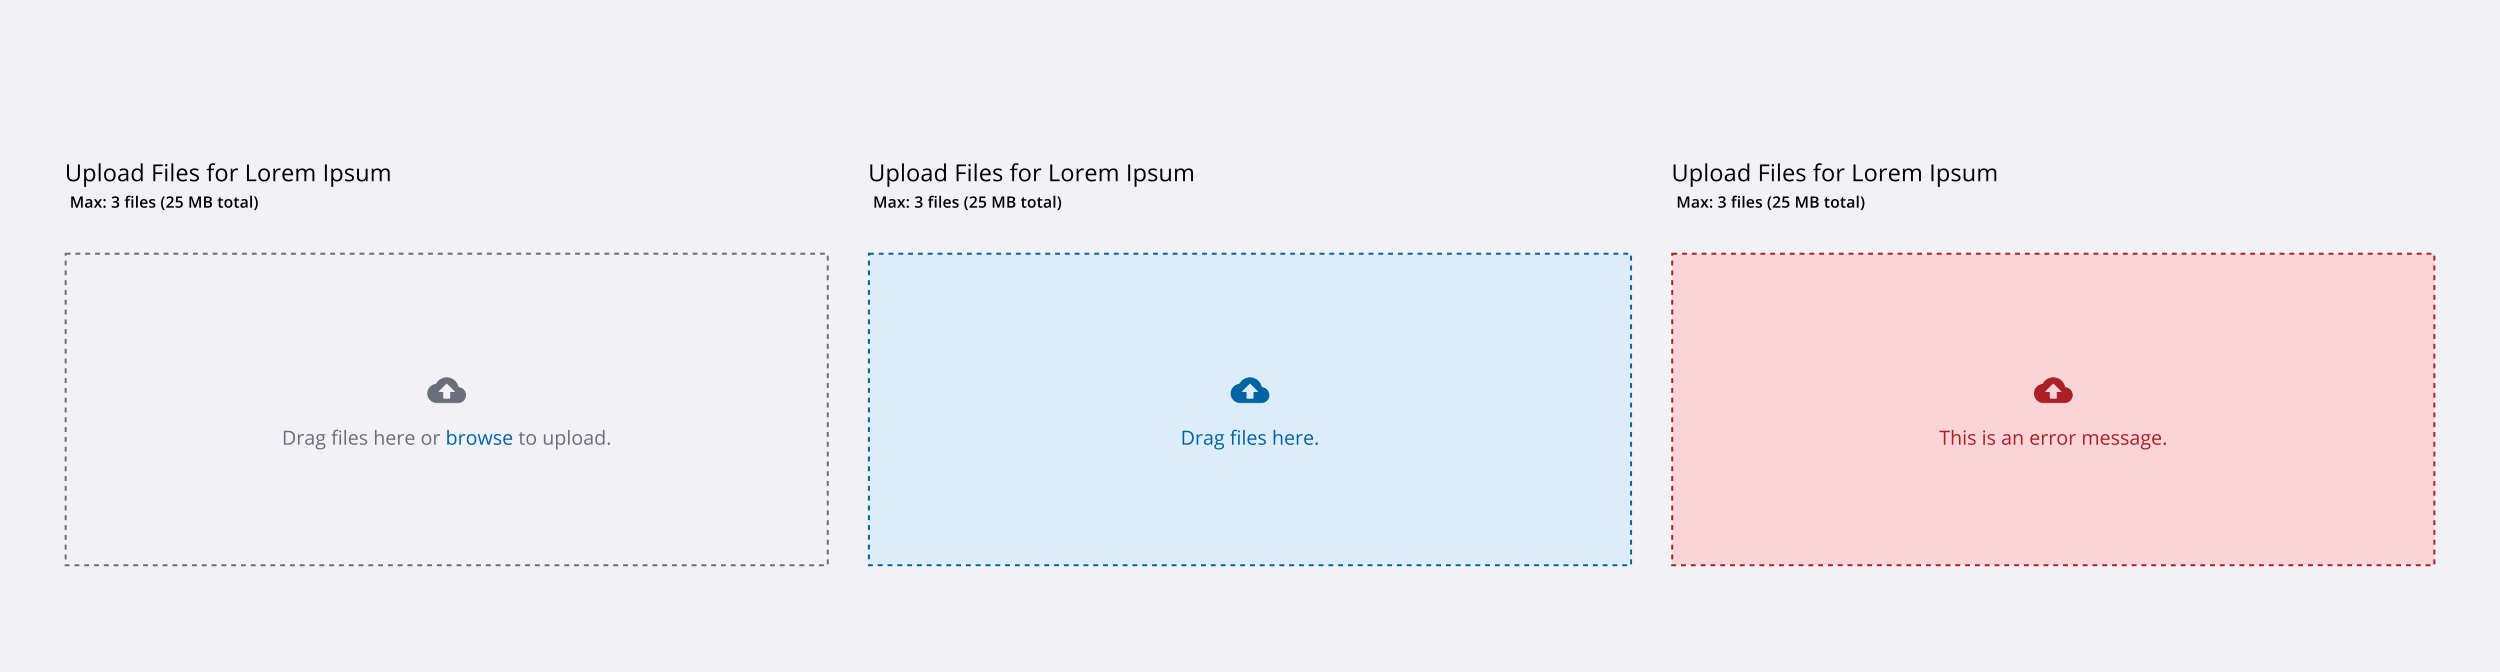 <svg width="2552" height="686" fill="none" xmlns="http://www.w3.org/2000/svg"><path fill="#F1F1F6" d="M0 0h2552v686H0z"/><path fill="#F1F1F6" d="M67 259h778v318H67z"/><path fill="#F1F1F6" fill-opacity=".4" d="M67 259h778v318H67z"/><mask id="prefix__a" style="mask-type:alpha" maskUnits="userSpaceOnUse" x="436" y="385" width="40" height="27"><path d="M468.25 395.067C467.117 389.317 462.067 385 456 385c-4.817 0-9 2.733-11.083 6.733a9.991 9.991 0 00-8.917 9.934c0 5.516 4.483 10 10 10h21.667c4.6 0 8.333-3.734 8.333-8.334 0-4.4-3.417-7.966-7.75-8.266zM459.333 400v6.667h-6.666V400h-5l8.333-8.333 8.333 8.333h-5z" fill="#fff"/></mask><g mask="url(#prefix__a)"><path d="M468.25 395.067C467.117 389.317 462.067 385 456 385c-4.817 0-9 2.733-11.083 6.733a9.991 9.991 0 00-8.917 9.934c0 5.516 4.483 10 10 10h21.667c4.6 0 8.333-3.734 8.333-8.334 0-4.4-3.417-7.966-7.75-8.266zM459.333 400v6.667h-6.666V400h-5l8.333-8.333 8.333 8.333h-5z" fill="#6A6E79"/></g><path d="M301.193 446.725c0 2.356-.641 4.16-1.924 5.41-1.276 1.243-3.115 1.865-5.517 1.865h-3.955v-14.277h4.375c2.22 0 3.945.615 5.175 1.845 1.231 1.231 1.846 2.95 1.846 5.157zm-1.758.058c0-1.862-.468-3.265-1.406-4.209-.931-.944-2.318-1.416-4.16-1.416h-2.412v11.406h2.021c1.979 0 3.467-.485 4.463-1.455.996-.976 1.494-2.418 1.494-4.326zm9.62-3.681c.475 0 .902.039 1.279.117l-.224 1.504a5.503 5.503 0 00-1.172-.147c-.866 0-1.608.352-2.227 1.055-.612.703-.918 1.579-.918 2.627V454h-1.621v-10.703h1.338l.186 1.982h.078c.397-.696.876-1.233 1.435-1.611a3.23 3.23 0 011.846-.566zM318.948 454l-.322-1.523h-.078c-.534.67-1.068 1.126-1.602 1.367-.527.234-1.188.351-1.982.351-1.061 0-1.894-.273-2.5-.82-.599-.547-.898-1.325-.898-2.334 0-2.161 1.728-3.294 5.185-3.398l1.817-.059v-.664c0-.84-.183-1.458-.547-1.856-.358-.403-.935-.605-1.729-.605-.892 0-1.901.273-3.027.82l-.498-1.24a7.66 7.66 0 011.728-.674 7.557 7.557 0 011.895-.244c1.276 0 2.22.283 2.832.85.618.566.928 1.474.928 2.724V454h-1.202zm-3.662-1.143c1.009 0 1.8-.276 2.373-.83.58-.553.87-1.328.87-2.324v-.967l-1.622.069c-1.289.045-2.22.247-2.793.605-.566.352-.849.902-.849 1.651 0 .585.176 1.031.527 1.337.358.306.856.459 1.494.459zm17.003-9.56v1.025l-1.982.235c.182.228.345.527.488.898.143.365.215.778.215 1.24 0 1.048-.358 1.885-1.075 2.51-.716.625-1.699.938-2.949.938-.319 0-.618-.026-.898-.079-.69.365-1.035.824-1.035 1.377 0 .293.12.511.361.655.241.136.654.205 1.24.205h1.895c1.159 0 2.047.244 2.666.732.625.488.937 1.198.937 2.129 0 1.185-.475 2.087-1.426 2.705-.95.625-2.337.938-4.16.938-1.399 0-2.48-.261-3.242-.782-.755-.52-1.133-1.256-1.133-2.207 0-.651.209-1.214.625-1.689.417-.475 1.003-.798 1.758-.967a1.74 1.74 0 01-.693-.576 1.538 1.538 0 01-.274-.908c0-.391.105-.733.313-1.026.208-.293.537-.576.986-.849-.553-.228-1.006-.615-1.357-1.162-.345-.547-.518-1.172-.518-1.875 0-1.172.352-2.074 1.055-2.705.703-.638 1.699-.957 2.988-.957.56 0 1.065.065 1.514.195h3.701zm-8.535 12.5c0 .579.244 1.019.732 1.318.489.3 1.188.449 2.1.449 1.361 0 2.366-.205 3.017-.615.658-.403.987-.954.987-1.65 0-.58-.179-.983-.537-1.211-.358-.221-1.032-.332-2.022-.332h-1.943c-.736 0-1.309.176-1.719.527-.41.352-.615.856-.615 1.514zm.879-9.072c0 .748.211 1.315.635 1.699.423.384 1.012.576 1.767.576 1.582 0 2.373-.768 2.373-2.305 0-1.608-.801-2.412-2.402-2.412-.762 0-1.348.205-1.758.615-.41.411-.615 1.019-.615 1.827zm19.933-2.168h-2.725V454h-1.621v-9.443h-1.914v-.733l1.914-.586v-.595c0-2.631 1.149-3.946 3.447-3.946.567 0 1.231.114 1.993.342l-.42 1.299c-.625-.202-1.159-.303-1.602-.303-.612 0-1.064.205-1.357.615-.293.404-.44 1.055-.44 1.954v.693h2.725v1.26zM348.14 454h-1.621v-10.703h1.621V454zm-1.758-13.604c0-.371.091-.641.274-.81a.944.944 0 01.683-.264c.261 0 .485.088.674.264.189.176.283.446.283.81 0 .365-.094.639-.283.821a.953.953 0 01-.674.263.943.943 0 01-.683-.263c-.183-.182-.274-.456-.274-.821zM353.229 454h-1.621v-15.195h1.621V454zm7.989.195c-1.582 0-2.832-.481-3.75-1.445-.912-.964-1.368-2.301-1.368-4.014 0-1.725.424-3.095 1.27-4.111.853-1.016 1.995-1.523 3.428-1.523 1.341 0 2.402.442 3.183 1.328.782.879 1.172 2.041 1.172 3.486v1.025h-7.373c.033 1.257.348 2.211.947 2.862.606.651 1.455.976 2.549.976a8.63 8.63 0 003.418-.722v1.445a8.289 8.289 0 01-1.631.527c-.508.111-1.123.166-1.845.166zm-.44-9.736c-.859 0-1.546.28-2.06.84-.508.56-.808 1.334-.899 2.324h5.596c0-1.022-.228-1.803-.684-2.344-.455-.547-1.107-.82-1.953-.82zm14.083 6.621c0 .996-.371 1.764-1.113 2.305-.743.54-1.784.81-3.125.81-1.42 0-2.526-.224-3.321-.674v-1.503c.515.26 1.065.465 1.651.615.592.15 1.162.224 1.709.224.846 0 1.497-.133 1.953-.4.456-.273.683-.687.683-1.24 0-.417-.182-.772-.547-1.065-.358-.299-1.061-.651-2.109-1.054-.996-.371-1.706-.694-2.129-.967-.416-.28-.729-.596-.937-.947-.202-.352-.303-.772-.303-1.26 0-.873.355-1.559 1.064-2.061.71-.508 1.683-.761 2.92-.761 1.153 0 2.279.234 3.379.703l-.576 1.318c-1.074-.443-2.047-.664-2.92-.664-.768 0-1.347.12-1.738.361s-.586.573-.586.996c0 .287.072.531.215.733.15.202.387.394.713.576.325.182.95.446 1.875.791 1.269.462 2.125.928 2.568 1.396.449.469.674 1.058.674 1.768zm15.226 2.92v-6.924c0-.872-.199-1.523-.596-1.953-.397-.43-1.019-.644-1.865-.644-1.126 0-1.95.306-2.471.917-.514.612-.771 1.615-.771 3.008V454h-1.621v-15.195h1.621v4.599c0 .554-.026 1.013-.078 1.377h.097c.319-.514.772-.918 1.358-1.211.592-.299 1.266-.449 2.021-.449 1.309 0 2.289.313 2.94.938.657.618.986 1.604.986 2.959V454h-1.621zm9.512.195c-1.582 0-2.832-.481-3.75-1.445-.911-.964-1.367-2.301-1.367-4.014 0-1.725.423-3.095 1.27-4.111.853-1.016 1.995-1.523 3.427-1.523 1.342 0 2.403.442 3.184 1.328.781.879 1.172 2.041 1.172 3.486v1.025h-7.373c.032 1.257.348 2.211.947 2.862.606.651 1.455.976 2.549.976a8.634 8.634 0 003.418-.722v1.445a8.31 8.31 0 01-1.631.527c-.508.111-1.123.166-1.846.166zm-.439-9.736c-.86 0-1.546.28-2.061.84-.508.56-.807 1.334-.898 2.324h5.596c0-1.022-.228-1.803-.684-2.344-.456-.547-1.107-.82-1.953-.82zm12.061-1.357c.475 0 .902.039 1.279.117l-.224 1.504a5.511 5.511 0 00-1.172-.147c-.866 0-1.608.352-2.227 1.055-.612.703-.918 1.579-.918 2.627V454h-1.621v-10.703h1.338l.186 1.982h.078c.397-.696.876-1.233 1.435-1.611a3.23 3.23 0 011.846-.566zm7.833 11.093c-1.582 0-2.832-.481-3.75-1.445-.912-.964-1.367-2.301-1.367-4.014 0-1.725.423-3.095 1.269-4.111.853-1.016 1.996-1.523 3.428-1.523 1.341 0 2.402.442 3.184 1.328.781.879 1.171 2.041 1.171 3.486v1.025h-7.373c.033 1.257.349 2.211.948 2.862.605.651 1.455.976 2.548.976a8.63 8.63 0 003.418-.722v1.445a8.302 8.302 0 01-1.63.527c-.508.111-1.124.166-1.846.166zm-.44-9.736c-.859 0-1.546.28-2.06.84-.508.56-.807 1.334-.899 2.324h5.596c0-1.022-.228-1.803-.683-2.344-.456-.547-1.107-.82-1.954-.82zm21.642 4.18c0 1.744-.439 3.108-1.318 4.091-.879.977-2.093 1.465-3.643 1.465-.957 0-1.806-.224-2.548-.674-.743-.449-1.315-1.093-1.719-1.933-.404-.84-.606-1.823-.606-2.949 0-1.745.437-3.103 1.309-4.073.872-.976 2.083-1.464 3.633-1.464 1.497 0 2.685.498 3.564 1.494.886.996 1.328 2.343 1.328 4.043zm-8.154 0c0 1.367.274 2.409.82 3.125.547.716 1.351 1.074 2.413 1.074 1.061 0 1.865-.355 2.412-1.065.553-.716.83-1.761.83-3.134 0-1.361-.277-2.393-.83-3.096-.547-.71-1.358-1.064-2.432-1.064-1.061 0-1.862.348-2.402 1.044-.541.697-.811 1.735-.811 3.116zm15.919-5.537c.475 0 .901.039 1.279.117l-.225 1.504a5.495 5.495 0 00-1.171-.147c-.866 0-1.608.352-2.227 1.055-.612.703-.918 1.579-.918 2.627V454h-1.621v-10.703h1.338l.185 1.982h.079c.397-.696.875-1.233 1.435-1.611a3.228 3.228 0 011.846-.566zm86.266 9.755c.286 0 .563-.019.83-.058.267-.046.478-.091.635-.137v1.24c-.176.085-.436.153-.782.205a5.38 5.38 0 01-.918.088c-2.07 0-3.105-1.09-3.105-3.271v-6.367h-1.533v-.782l1.533-.673.684-2.286h.937v2.481h3.106v1.26h-3.106v6.298c0 .645.153 1.14.459 1.485.306.345.726.517 1.26.517zm12.881-4.218c0 1.744-.439 3.108-1.318 4.091-.879.977-2.093 1.465-3.642 1.465-.958 0-1.807-.224-2.549-.674-.742-.449-1.315-1.093-1.719-1.933-.404-.84-.606-1.823-.606-2.949 0-1.745.437-3.103 1.309-4.073.872-.976 2.083-1.464 3.633-1.464 1.497 0 2.685.498 3.564 1.494.886.996 1.328 2.343 1.328 4.043zm-8.154 0c0 1.367.274 2.409.82 3.125.547.716 1.351 1.074 2.413 1.074 1.061 0 1.865-.355 2.412-1.065.553-.716.83-1.761.83-3.134 0-1.361-.277-2.393-.83-3.096-.547-.71-1.358-1.064-2.432-1.064-1.061 0-1.862.348-2.402 1.044-.541.697-.811 1.735-.811 3.116zm17.785-5.342v6.943c0 .873.198 1.524.595 1.953.398.43 1.019.645 1.866.645 1.119 0 1.937-.306 2.451-.918.521-.612.781-1.611.781-2.998v-5.625h1.621V454h-1.338l-.234-1.436h-.088a3.22 3.22 0 01-1.387 1.211c-.586.28-1.256.42-2.011.42-1.302 0-2.279-.309-2.93-.927-.645-.619-.967-1.608-.967-2.969v-7.002h1.641zm15.772 10.898a4.713 4.713 0 01-1.914-.381 3.626 3.626 0 01-1.445-1.191h-.118c.078.625.118 1.217.118 1.777v4.405h-1.622v-15.508h1.319l.224 1.465h.079c.416-.586.901-1.009 1.455-1.27.553-.26 1.188-.39 1.904-.39 1.419 0 2.513.485 3.281 1.455.775.97 1.162 2.33 1.162 4.082 0 1.757-.394 3.125-1.181 4.101-.782.97-1.869 1.455-3.262 1.455zm-.234-9.716c-1.094 0-1.885.302-2.373.908-.489.605-.739 1.569-.752 2.89v.362c0 1.504.25 2.581.752 3.232.501.645 1.305.967 2.412.967.924 0 1.647-.374 2.168-1.123.527-.749.791-1.781.791-3.096 0-1.334-.264-2.357-.791-3.066-.521-.716-1.257-1.074-2.207-1.074zm9.17 9.521h-1.621v-15.195h1.621V454zm12.706-5.361c0 1.744-.44 3.108-1.318 4.091-.879.977-2.094 1.465-3.643 1.465-.957 0-1.807-.224-2.549-.674-.742-.449-1.315-1.093-1.719-1.933-.403-.84-.605-1.823-.605-2.949 0-1.745.436-3.103 1.309-4.073.872-.976 2.083-1.464 3.632-1.464 1.498 0 2.686.498 3.565 1.494.885.996 1.328 2.343 1.328 4.043zm-8.154 0c0 1.367.273 2.409.82 3.125.547.716 1.351 1.074 2.412 1.074s1.865-.355 2.412-1.065c.554-.716.83-1.761.83-3.134 0-1.361-.276-2.393-.83-3.096-.547-.71-1.357-1.064-2.431-1.064-1.062 0-1.862.348-2.403 1.044-.54.697-.81 1.735-.81 3.116zM603.677 454l-.323-1.523h-.078c-.534.67-1.068 1.126-1.601 1.367-.528.234-1.189.351-1.983.351-1.061 0-1.894-.273-2.5-.82-.599-.547-.898-1.325-.898-2.334 0-2.161 1.728-3.294 5.185-3.398l1.817-.059v-.664c0-.84-.183-1.458-.547-1.856-.358-.403-.934-.605-1.729-.605-.892 0-1.901.273-3.027.82l-.498-1.24a7.66 7.66 0 011.728-.674 7.557 7.557 0 011.895-.244c1.276 0 2.22.283 2.832.85.619.566.928 1.474.928 2.724V454h-1.201zm-3.663-1.143c1.01 0 1.801-.276 2.374-.83.579-.553.869-1.328.869-2.324v-.967l-1.621.069c-1.29.045-2.22.247-2.793.605-.567.352-.85.902-.85 1.651 0 .585.176 1.031.527 1.337.358.306.856.459 1.494.459zm15.528-.293h-.087c-.749 1.088-1.869 1.631-3.36 1.631-1.4 0-2.49-.478-3.271-1.435-.775-.957-1.162-2.318-1.162-4.082 0-1.765.39-3.135 1.171-4.112.782-.976 1.869-1.464 3.262-1.464 1.452 0 2.565.527 3.34 1.582h.127l-.068-.772-.039-.752v-4.355h1.621V454h-1.319l-.215-1.436zm-3.242.274c1.107 0 1.908-.3 2.403-.899.501-.605.752-1.578.752-2.919v-.342c0-1.517-.254-2.598-.762-3.242-.501-.651-1.305-.977-2.412-.977-.951 0-1.68.371-2.188 1.113-.501.736-.752 1.778-.752 3.125 0 1.367.251 2.399.752 3.096.502.697 1.237 1.045 2.207 1.045zm8.019.127c0-.436.097-.765.293-.986.201-.228.488-.342.859-.342.378 0 .671.114.879.342.215.221.322.55.322.986 0 .423-.107.749-.322.976-.215.228-.508.342-.879.342-.332 0-.609-.101-.83-.303-.215-.208-.322-.546-.322-1.015z" fill="#6A6E79"/><path d="M461.538 443.121c1.406 0 2.497.482 3.271 1.445.782.957 1.172 2.315 1.172 4.073 0 1.757-.394 3.125-1.181 4.101-.782.97-1.869 1.455-3.262 1.455a4.713 4.713 0 01-1.914-.381 3.636 3.636 0 01-1.446-1.191h-.117l-.342 1.377h-1.162v-15.195h1.621v3.691c0 .827-.026 1.569-.078 2.227h.078c.756-1.068 1.875-1.602 3.36-1.602zm-.235 1.358c-1.106 0-1.904.319-2.392.957-.488.631-.733 1.699-.733 3.203 0 1.504.251 2.581.752 3.232.502.645 1.306.967 2.412.967.997 0 1.739-.361 2.227-1.084.488-.729.732-1.774.732-3.135 0-1.393-.244-2.431-.732-3.115-.488-.684-1.243-1.025-2.266-1.025zm12.433-1.377c.475 0 .901.039 1.279.117l-.225 1.504a5.495 5.495 0 00-1.171-.147c-.866 0-1.608.352-2.227 1.055-.612.703-.918 1.579-.918 2.627V454h-1.621v-10.703h1.338l.185 1.982h.079c.397-.696.875-1.233 1.435-1.611a3.228 3.228 0 011.846-.566zm12.549 5.537c0 1.744-.439 3.108-1.318 4.091-.879.977-2.093 1.465-3.643 1.465-.957 0-1.806-.224-2.548-.674-.743-.449-1.316-1.093-1.719-1.933-.404-.84-.606-1.823-.606-2.949 0-1.745.437-3.103 1.309-4.073.872-.976 2.083-1.464 3.633-1.464 1.497 0 2.685.498 3.564 1.494.886.996 1.328 2.343 1.328 4.043zm-8.154 0c0 1.367.273 2.409.82 3.125.547.716 1.351 1.074 2.412 1.074 1.062 0 1.866-.355 2.413-1.065.553-.716.83-1.761.83-3.134 0-1.361-.277-2.393-.83-3.096-.547-.71-1.358-1.064-2.432-1.064-1.061 0-1.862.348-2.402 1.044-.541.697-.811 1.735-.811 3.116zM497.907 454l-1.963-6.279c-.123-.384-.355-1.257-.693-2.617h-.078c-.261 1.139-.489 2.018-.684 2.636l-2.021 6.26h-1.875l-2.92-10.703h1.699c.69 2.689 1.214 4.736 1.572 6.142.365 1.407.573 2.354.625 2.842h.078a26.61 26.61 0 01.762-2.842l1.963-6.142h1.758l1.914 6.142c.364 1.12.612 2.061.742 2.823h.078c.026-.235.095-.596.205-1.084.117-.489.798-3.116 2.041-7.881h1.68L499.831 454h-1.924zm13.761-2.92c0 .996-.371 1.764-1.114 2.305-.742.54-1.784.81-3.125.81-1.419 0-2.526-.224-3.32-.674v-1.503c.514.26 1.064.465 1.65.615.593.15 1.163.224 1.709.224.847 0 1.498-.133 1.954-.4.455-.273.683-.687.683-1.24 0-.417-.182-.772-.547-1.065-.358-.299-1.061-.651-2.109-1.054-.996-.371-1.706-.694-2.129-.967-.417-.28-.729-.596-.938-.947-.201-.352-.302-.772-.302-1.26 0-.873.355-1.559 1.064-2.061.71-.508 1.683-.761 2.92-.761a8.54 8.54 0 013.379.703l-.576 1.318c-1.074-.443-2.048-.664-2.92-.664-.768 0-1.348.12-1.738.361-.391.241-.586.573-.586.996 0 .287.071.531.215.733.149.202.387.394.712.576.326.182.951.446 1.875.791 1.27.462 2.126.928 2.569 1.396.449.469.674 1.058.674 1.768zm7.198 3.115c-1.582 0-2.832-.481-3.75-1.445-.912-.964-1.368-2.301-1.368-4.014 0-1.725.424-3.095 1.27-4.111.853-1.016 1.995-1.523 3.428-1.523 1.341 0 2.402.442 3.183 1.328.781.879 1.172 2.041 1.172 3.486v1.025h-7.373c.033 1.257.348 2.211.947 2.862.606.651 1.455.976 2.549.976a8.634 8.634 0 003.418-.722v1.445a8.289 8.289 0 01-1.631.527c-.508.111-1.123.166-1.845.166zm-.44-9.736c-.859 0-1.546.28-2.06.84-.508.56-.808 1.334-.899 2.324h5.596c0-1.022-.228-1.803-.684-2.344-.456-.547-1.107-.82-1.953-.82z" fill="#0063A3"/><path stroke="#6A6E79" stroke-width="2" stroke-dasharray="5 5" d="M67 259h778v318H67z"/><path fill="#FBD4D7" d="M1707 259h778v318h-778z"/><mask id="prefix__b" style="mask-type:alpha" maskUnits="userSpaceOnUse" x="2076" y="385" width="40" height="27"><path d="M2108.25 395.067c-1.13-5.75-6.18-10.067-12.25-10.067-4.82 0-9 2.733-11.08 6.733a9.992 9.992 0 00-8.92 9.934c0 5.516 4.48 10 10 10h21.67c4.6 0 8.33-3.734 8.33-8.334 0-4.4-3.42-7.966-7.75-8.266zm-8.92 4.933v6.667h-6.66V400h-5l8.33-8.333 8.33 8.333h-5z" fill="#fff"/></mask><g mask="url(#prefix__b)"><path d="M2108.25 395.067c-1.13-5.75-6.18-10.067-12.25-10.067-4.82 0-9 2.733-11.08 6.733a9.992 9.992 0 00-8.92 9.934c0 5.516 4.48 10 10 10h21.67c4.6 0 8.33-3.734 8.33-8.334 0-4.4-3.42-7.966-7.75-8.266zm-8.92 4.933v6.667h-6.66V400h-5l8.33-8.333 8.33 8.333h-5z" fill="#AB1F26"/></g><path d="M1985.9 454h-1.66v-12.803h-4.52v-1.474h10.71v1.474h-4.53V454zm13.79 0v-6.924c0-.872-.2-1.523-.59-1.953-.4-.43-1.02-.644-1.87-.644-1.12 0-1.95.306-2.47.917-.51.612-.77 1.615-.77 3.008V454h-1.62v-15.195h1.62v4.599c0 .554-.03 1.013-.08 1.377h.1a3.27 3.27 0 011.36-1.211c.59-.299 1.26-.449 2.02-.449 1.31 0 2.29.313 2.94.938.66.618.98 1.604.98 2.959V454h-1.62zm6.62 0h-1.63v-10.703h1.63V454zm-1.76-13.604c0-.371.09-.641.27-.81a.938.938 0 01.68-.264c.27 0 .49.088.68.264.19.176.28.446.28.81 0 .365-.09.639-.28.821a.954.954 0 01-.68.263c-.27 0-.5-.087-.68-.263-.18-.182-.27-.456-.27-.821zm12.13 10.684c0 .996-.37 1.764-1.12 2.305-.74.54-1.78.81-3.12.81-1.42 0-2.53-.224-3.32-.674v-1.503c.51.26 1.06.465 1.65.615.59.15 1.16.224 1.71.224.84 0 1.5-.133 1.95-.4.46-.273.68-.687.68-1.24 0-.417-.18-.772-.54-1.065-.36-.299-1.06-.651-2.11-1.054-1-.371-1.71-.694-2.13-.967-.42-.28-.73-.596-.94-.947-.2-.352-.3-.772-.3-1.26 0-.873.35-1.559 1.06-2.061.71-.508 1.69-.761 2.92-.761 1.16 0 2.28.234 3.38.703l-.57 1.318c-1.08-.443-2.05-.664-2.92-.664-.77 0-1.35.12-1.74.361-.39.241-.59.573-.59.996 0 .287.07.531.22.733.15.202.38.394.71.576.33.182.95.446 1.88.791 1.26.462 2.12.928 2.56 1.396.45.469.68 1.058.68 1.768zm9.52 2.92h-1.62v-10.703h1.62V454zm-1.76-13.604c0-.371.09-.641.28-.81a.938.938 0 01.68-.264c.26 0 .48.088.67.264.19.176.29.446.29.81 0 .365-.1.639-.29.821a.947.947 0 01-.67.263c-.27 0-.5-.087-.68-.263-.19-.182-.28-.456-.28-.821zm12.13 10.684c0 .996-.37 1.764-1.11 2.305-.74.54-1.79.81-3.13.81-1.42 0-2.52-.224-3.32-.674v-1.503c.52.26 1.07.465 1.65.615.6.15 1.17.224 1.71.224.85 0 1.5-.133 1.96-.4.45-.273.68-.687.68-1.24 0-.417-.18-.772-.55-1.065-.36-.299-1.06-.651-2.11-1.054-.99-.371-1.7-.694-2.13-.967-.41-.28-.72-.596-.93-.947-.21-.352-.31-.772-.31-1.26 0-.873.36-1.559 1.07-2.061.71-.508 1.68-.761 2.92-.761 1.15 0 2.28.234 3.38.703l-.58 1.318c-1.07-.443-2.05-.664-2.92-.664-.77 0-1.35.12-1.74.361-.39.241-.58.573-.58.996 0 .287.07.531.21.733.15.202.39.394.71.576.33.182.96.446 1.88.791 1.27.462 2.13.928 2.57 1.396.45.469.67 1.058.67 1.768zm14.49 2.92l-.33-1.523h-.07c-.54.67-1.07 1.126-1.61 1.367-.52.234-1.18.351-1.98.351-1.06 0-1.89-.273-2.5-.82-.6-.547-.9-1.325-.9-2.334 0-2.161 1.73-3.294 5.19-3.398l1.81-.059v-.664c0-.84-.18-1.458-.54-1.856-.36-.403-.94-.605-1.73-.605-.89 0-1.9.273-3.03.82l-.5-1.24a7.827 7.827 0 011.73-.674 7.596 7.596 0 011.9-.244c1.27 0 2.22.283 2.83.85.62.566.93 1.474.93 2.724V454h-1.2zm-3.67-1.143c1.01 0 1.8-.276 2.38-.83.58-.553.87-1.328.87-2.324v-.967l-1.63.069c-1.28.045-2.22.247-2.79.605-.56.352-.85.902-.85 1.651 0 .585.18 1.031.53 1.337.36.306.86.459 1.49.459zm15.57 1.143v-6.924c0-.872-.2-1.523-.59-1.953-.4-.43-1.02-.644-1.87-.644-1.12 0-1.94.302-2.46.908-.52.605-.78 1.605-.78 2.998V454h-1.62v-10.703h1.31l.27 1.465h.08c.33-.528.79-.935 1.39-1.221.6-.293 1.27-.439 2.01-.439 1.28 0 2.25.312 2.91.937.65.619.97 1.611.97 2.979V454h-1.62zm14.74.195c-1.58 0-2.83-.481-3.75-1.445-.91-.964-1.37-2.301-1.37-4.014 0-1.725.42-3.095 1.27-4.111.85-1.016 2-1.523 3.43-1.523 1.34 0 2.4.442 3.18 1.328.78.879 1.17 2.041 1.17 3.486v1.025h-7.37c.03 1.257.35 2.211.95 2.862.6.651 1.45.976 2.55.976 1.15 0 2.29-.241 3.42-.722v1.445c-.58.247-1.12.423-1.64.527-.5.111-1.12.166-1.84.166zm-.44-9.736c-.86 0-1.55.28-2.06.84-.51.56-.81 1.334-.9 2.324h5.6c0-1.022-.23-1.803-.69-2.344-.45-.547-1.1-.82-1.95-.82zm12.06-1.357c.48 0 .9.039 1.28.117l-.22 1.504a5.618 5.618 0 00-1.18-.147c-.86 0-1.6.352-2.22 1.055-.62.703-.92 1.579-.92 2.627V454h-1.62v-10.703h1.34l.18 1.982h.08c.4-.696.87-1.233 1.43-1.611a3.243 3.243 0 011.85-.566zm8.19 0c.48 0 .91.039 1.28.117l-.22 1.504a5.456 5.456 0 00-1.17-.147c-.87 0-1.61.352-2.23 1.055-.61.703-.92 1.579-.92 2.627V454h-1.62v-10.703h1.34l.18 1.982h.08c.4-.696.88-1.233 1.44-1.611a3.212 3.212 0 011.84-.566zm12.55 5.537c0 1.744-.44 3.108-1.31 4.091-.88.977-2.1 1.465-3.65 1.465-.95 0-1.8-.224-2.55-.674-.74-.449-1.31-1.093-1.71-1.933-.41-.84-.61-1.823-.61-2.949 0-1.745.44-3.103 1.31-4.073.87-.976 2.08-1.464 3.63-1.464 1.5 0 2.69.498 3.57 1.494.88.996 1.32 2.343 1.32 4.043zm-8.15 0c0 1.367.27 2.409.82 3.125.55.716 1.35 1.074 2.41 1.074s1.87-.355 2.41-1.065c.56-.716.83-1.761.83-3.134 0-1.361-.27-2.393-.83-3.096-.54-.71-1.35-1.064-2.43-1.064-1.06 0-1.86.348-2.4 1.044-.54.697-.81 1.735-.81 3.116zm15.92-5.537c.47 0 .9.039 1.28.117l-.23 1.504a5.456 5.456 0 00-1.17-.147c-.86 0-1.61.352-2.23 1.055-.61.703-.91 1.579-.91 2.627V454h-1.62v-10.703h1.33l.19 1.982h.08c.39-.696.87-1.233 1.43-1.611a3.243 3.243 0 011.85-.566zM2140.01 454v-6.963c0-.853-.18-1.491-.55-1.914-.36-.43-.93-.644-1.7-.644-1.01 0-1.75.289-2.24.869-.48.579-.72 1.471-.72 2.675V454h-1.62v-6.963c0-.853-.18-1.491-.55-1.914-.36-.43-.93-.644-1.7-.644-1.02 0-1.77.306-2.24.917-.47.606-.7 1.602-.7 2.989V454h-1.63v-10.703h1.32l.27 1.465h.07c.31-.521.74-.928 1.29-1.221a4.002 4.002 0 011.88-.439c1.67 0 2.77.605 3.28 1.816h.08c.32-.56.78-1.003 1.39-1.328.6-.326 1.29-.488 2.07-.488 1.21 0 2.11.312 2.71.937.61.619.91 1.611.91 2.979V454h-1.62zm9.52.195c-1.58 0-2.83-.481-3.75-1.445-.91-.964-1.37-2.301-1.37-4.014 0-1.725.43-3.095 1.27-4.111.85-1.016 2-1.523 3.43-1.523 1.34 0 2.4.442 3.18 1.328.78.879 1.18 2.041 1.18 3.486v1.025h-7.38c.03 1.257.35 2.211.95 2.862.6.651 1.45.976 2.55.976 1.15 0 2.29-.241 3.42-.722v1.445c-.58.247-1.12.423-1.63.527-.51.111-1.13.166-1.85.166zm-.44-9.736c-.86 0-1.55.28-2.06.84-.51.56-.81 1.334-.9 2.324h5.6c0-1.022-.23-1.803-.69-2.344-.45-.547-1.1-.82-1.95-.82zm14.08 6.621c0 .996-.37 1.764-1.11 2.305-.74.54-1.78.81-3.13.81-1.41 0-2.52-.224-3.32-.674v-1.503c.52.26 1.07.465 1.65.615.6.15 1.17.224 1.71.224.85 0 1.5-.133 1.96-.4.45-.273.68-.687.68-1.24 0-.417-.18-.772-.55-1.065-.35-.299-1.06-.651-2.11-1.054-.99-.371-1.7-.694-2.12-.967-.42-.28-.73-.596-.94-.947-.2-.352-.3-.772-.3-1.26 0-.873.35-1.559 1.06-2.061.71-.508 1.68-.761 2.92-.761 1.15 0 2.28.234 3.38.703l-.58 1.318c-1.07-.443-2.05-.664-2.92-.664-.77 0-1.35.12-1.74.361-.39.241-.58.573-.58.996 0 .287.07.531.21.733.15.202.39.394.72.576.32.182.95.446 1.87.791 1.27.462 2.13.928 2.57 1.396.45.469.67 1.058.67 1.768zm9.58 0c0 .996-.37 1.764-1.11 2.305-.74.54-1.78.81-3.12.81-1.42 0-2.53-.224-3.32-.674v-1.503c.51.26 1.06.465 1.65.615.59.15 1.16.224 1.7.224.85 0 1.5-.133 1.96-.4.45-.273.68-.687.68-1.24 0-.417-.18-.772-.55-1.065-.35-.299-1.06-.651-2.11-1.054-.99-.371-1.7-.694-2.12-.967-.42-.28-.73-.596-.94-.947-.2-.352-.3-.772-.3-1.26 0-.873.35-1.559 1.06-2.061.71-.508 1.68-.761 2.92-.761 1.15 0 2.28.234 3.38.703l-.58 1.318c-1.07-.443-2.04-.664-2.92-.664-.77 0-1.34.12-1.74.361-.39.241-.58.573-.58.996 0 .287.07.531.21.733.15.202.39.394.72.576.32.182.95.446 1.87.791 1.27.462 2.13.928 2.57 1.396.45.469.67 1.058.67 1.768zm9.26 2.92l-.32-1.523h-.08c-.53.67-1.07 1.126-1.6 1.367-.53.234-1.19.351-1.98.351-1.06 0-1.9-.273-2.5-.82-.6-.547-.9-1.325-.9-2.334 0-2.161 1.73-3.294 5.18-3.398l1.82-.059v-.664c0-.84-.18-1.458-.55-1.856-.35-.403-.93-.605-1.72-.605-.9 0-1.91.273-3.03.82l-.5-1.24a7.64 7.64 0 011.73-.674 7.518 7.518 0 011.89-.244c1.28 0 2.22.283 2.84.85.61.566.92 1.474.92 2.724V454h-1.2zm-3.66-1.143c1.01 0 1.8-.276 2.37-.83.58-.553.87-1.328.87-2.324v-.967l-1.62.069c-1.29.045-2.22.247-2.79.605-.57.352-.85.902-.85 1.651 0 .585.17 1.031.53 1.337.35.306.85.459 1.49.459zm17-9.56v1.025l-1.98.235c.18.228.35.527.49.898.14.365.21.778.21 1.24 0 1.048-.35 1.885-1.07 2.51-.72.625-1.7.938-2.95.938-.32 0-.62-.026-.9-.079-.69.365-1.03.824-1.03 1.377 0 .293.12.511.36.655.24.136.65.205 1.24.205h1.89c1.16 0 2.05.244 2.67.732.62.488.94 1.198.94 2.129 0 1.185-.48 2.087-1.43 2.705-.95.625-2.34.938-4.16.938-1.4 0-2.48-.261-3.24-.782-.76-.52-1.13-1.256-1.13-2.207 0-.651.2-1.214.62-1.689.42-.475 1-.798 1.76-.967a1.719 1.719 0 01-.7-.576c-.18-.26-.27-.563-.27-.908 0-.391.11-.733.31-1.026.21-.293.54-.576.99-.849a2.932 2.932 0 01-1.36-1.162 3.485 3.485 0 01-.52-1.875c0-1.172.36-2.074 1.06-2.705.7-.638 1.7-.957 2.99-.957.56 0 1.06.065 1.51.195h3.7zm-8.53 12.5c0 .579.24 1.019.73 1.318.49.3 1.19.449 2.1.449 1.36 0 2.37-.205 3.02-.615.65-.403.98-.954.98-1.65 0-.58-.18-.983-.53-1.211-.36-.221-1.04-.332-2.03-.332h-1.94c-.73 0-1.31.176-1.72.527-.41.352-.61.856-.61 1.514zm.88-9.072c0 .748.21 1.315.63 1.699.42.384 1.01.576 1.77.576 1.58 0 2.37-.768 2.37-2.305 0-1.608-.8-2.412-2.4-2.412-.76 0-1.35.205-1.76.615-.41.411-.61 1.019-.61 1.827zm14.4 7.47c-1.58 0-2.83-.481-3.75-1.445-.91-.964-1.37-2.301-1.37-4.014 0-1.725.43-3.095 1.27-4.111.86-1.016 2-1.523 3.43-1.523 1.34 0 2.4.442 3.19 1.328.78.879 1.17 2.041 1.17 3.486v1.025h-7.38c.04 1.257.35 2.211.95 2.862.61.651 1.46.976 2.55.976 1.15 0 2.29-.241 3.42-.722v1.445c-.57.247-1.12.423-1.63.527-.51.111-1.13.166-1.85.166zm-.44-9.736c-.86 0-1.54.28-2.06.84-.51.56-.81 1.334-.9 2.324h5.6c0-1.022-.23-1.803-.68-2.344-.46-.547-1.11-.82-1.96-.82zm6.95 8.506c0-.436.09-.765.29-.986.2-.228.49-.342.86-.342.38 0 .67.114.88.342.21.221.32.55.32.986 0 .423-.11.749-.32.976-.22.228-.51.342-.88.342-.33 0-.61-.101-.83-.303-.22-.208-.32-.546-.32-1.015z" fill="#AB1F26"/><path stroke="#AB1F26" stroke-width="2" stroke-dasharray="5 5" d="M1707 259h778v318h-778z"/><path fill="#DCEDF9" d="M887 259h778v318H887z"/><mask id="prefix__c" style="mask-type:alpha" maskUnits="userSpaceOnUse" x="1256" y="385" width="40" height="27"><path d="M1288.25 395.067c-1.13-5.75-6.18-10.067-12.25-10.067-4.82 0-9 2.733-11.08 6.733a9.992 9.992 0 00-8.92 9.934c0 5.516 4.48 10 10 10h21.67c4.6 0 8.33-3.734 8.33-8.334 0-4.4-3.42-7.966-7.75-8.266zm-8.92 4.933v6.667h-6.66V400h-5l8.33-8.333 8.33 8.333h-5z" fill="#fff"/></mask><g mask="url(#prefix__c)"><path d="M1288.25 395.067c-1.13-5.75-6.18-10.067-12.25-10.067-4.82 0-9 2.733-11.08 6.733a9.992 9.992 0 00-8.92 9.934c0 5.516 4.48 10 10 10h21.67c4.6 0 8.33-3.734 8.33-8.334 0-4.4-3.42-7.966-7.75-8.266zm-8.92 4.933v6.667h-6.66V400h-5l8.33-8.333 8.33 8.333h-5z" fill="#0063A3"/></g><path d="M1218.57 446.725c0 2.356-.64 4.16-1.92 5.41-1.28 1.243-3.12 1.865-5.52 1.865h-3.95v-14.277h4.37c2.22 0 3.95.615 5.18 1.845 1.23 1.231 1.84 2.95 1.84 5.157zm-1.75.058c0-1.862-.47-3.265-1.41-4.209-.93-.944-2.32-1.416-4.16-1.416h-2.41v11.406h2.02c1.98 0 3.47-.485 4.46-1.455 1-.976 1.5-2.418 1.5-4.326zm9.62-3.681c.47 0 .9.039 1.27.117l-.22 1.504a5.456 5.456 0 00-1.17-.147c-.87 0-1.61.352-2.23 1.055-.61.703-.92 1.579-.92 2.627V454h-1.62v-10.703h1.34l.19 1.982h.07c.4-.696.88-1.233 1.44-1.611a3.22 3.22 0 011.85-.566zm9.89 10.898l-.32-1.523h-.08c-.54.67-1.07 1.126-1.6 1.367-.53.234-1.19.351-1.99.351-1.06 0-1.89-.273-2.5-.82-.59-.547-.89-1.325-.89-2.334 0-2.161 1.72-3.294 5.18-3.398l1.82-.059v-.664c0-.84-.18-1.458-.55-1.856-.36-.403-.93-.605-1.73-.605-.89 0-1.9.273-3.03.82l-.49-1.24a7.46 7.46 0 011.73-.674 7.518 7.518 0 011.89-.244c1.28 0 2.22.283 2.83.85.62.566.93 1.474.93 2.724V454h-1.2zm-3.66-1.143c1.01 0 1.8-.276 2.37-.83.58-.553.87-1.328.87-2.324v-.967l-1.62.069c-1.29.045-2.22.247-2.8.605-.56.352-.85.902-.85 1.651 0 .585.18 1.031.53 1.337.36.306.86.459 1.5.459zm17-9.56v1.025l-1.98.235c.18.228.34.527.48.898.15.365.22.778.22 1.24 0 1.048-.36 1.885-1.07 2.51-.72.625-1.7.938-2.95.938-.32 0-.62-.026-.9-.079-.69.365-1.04.824-1.04 1.377 0 .293.12.511.36.655.24.136.66.205 1.24.205h1.9c1.16 0 2.05.244 2.66.732.63.488.94 1.198.94 2.129 0 1.185-.47 2.087-1.42 2.705-.95.625-2.34.938-4.16.938-1.4 0-2.48-.261-3.25-.782-.75-.52-1.13-1.256-1.13-2.207 0-.651.21-1.214.63-1.689.41-.475 1-.798 1.75-.967-.27-.124-.5-.316-.69-.576-.18-.26-.27-.563-.27-.908 0-.391.1-.733.31-1.026.21-.293.54-.576.99-.849-.56-.228-1.01-.615-1.36-1.162-.35-.547-.52-1.172-.52-1.875 0-1.172.35-2.074 1.06-2.705.7-.638 1.7-.957 2.98-.957.56 0 1.07.065 1.52.195h3.7zm-8.54 12.5c0 .579.25 1.019.74 1.318.48.3 1.18.449 2.1.449 1.36 0 2.36-.205 3.01-.615.66-.403.99-.954.99-1.65 0-.58-.18-.983-.54-1.211-.36-.221-1.03-.332-2.02-.332h-1.94c-.74 0-1.31.176-1.72.527-.41.352-.62.856-.62 1.514zm.88-9.072c0 .748.21 1.315.64 1.699.42.384 1.01.576 1.77.576 1.58 0 2.37-.768 2.37-2.305 0-1.608-.8-2.412-2.4-2.412-.77 0-1.35.205-1.76.615-.41.411-.62 1.019-.62 1.827zm19.94-2.168h-2.73V454h-1.62v-9.443h-1.91v-.733l1.91-.586v-.595c0-2.631 1.15-3.946 3.45-3.946.56 0 1.23.114 1.99.342l-.42 1.299c-.63-.202-1.16-.303-1.6-.303-.61 0-1.07.205-1.36.615-.29.404-.44 1.055-.44 1.954v.693h2.73v1.26zm3.57 9.443h-1.62v-10.703h1.62V454zm-1.76-13.604c0-.371.09-.641.28-.81a.938.938 0 01.68-.264c.26 0 .48.088.67.264.19.176.29.446.29.81 0 .365-.1.639-.29.821a.947.947 0 01-.67.263c-.27 0-.5-.087-.68-.263-.19-.182-.28-.456-.28-.821zm6.85 13.604h-1.62v-15.195h1.62V454zm7.99.195c-1.58 0-2.83-.481-3.75-1.445-.91-.964-1.37-2.301-1.37-4.014 0-1.725.42-3.095 1.27-4.111.85-1.016 2-1.523 3.43-1.523 1.34 0 2.4.442 3.18 1.328.78.879 1.17 2.041 1.17 3.486v1.025h-7.37c.03 1.257.35 2.211.95 2.862.6.651 1.45.976 2.55.976 1.15 0 2.29-.241 3.41-.722v1.445c-.57.247-1.11.423-1.63.527-.5.111-1.12.166-1.84.166zm-.44-9.736c-.86 0-1.55.28-2.06.84-.51.56-.81 1.334-.9 2.324h5.59c0-1.022-.22-1.803-.68-2.344-.45-.547-1.11-.82-1.95-.82zm14.08 6.621c0 .996-.37 1.764-1.11 2.305-.74.54-1.79.81-3.13.81-1.42 0-2.52-.224-3.32-.674v-1.503c.52.26 1.07.465 1.65.615.6.15 1.16.224 1.71.224.85 0 1.5-.133 1.95-.4.46-.273.69-.687.69-1.24 0-.417-.18-.772-.55-1.065-.36-.299-1.06-.651-2.11-1.054-.99-.371-1.7-.694-2.13-.967-.41-.28-.73-.596-.93-.947-.21-.352-.31-.772-.31-1.26 0-.873.36-1.559 1.07-2.061.71-.508 1.68-.761 2.92-.761 1.15 0 2.28.234 3.38.703l-.58 1.318c-1.07-.443-2.05-.664-2.92-.664-.77 0-1.35.12-1.74.361-.39.241-.58.573-.58.996 0 .287.07.531.21.733.15.202.39.394.71.576.33.182.95.446 1.88.791 1.27.462 2.12.928 2.57 1.396.45.469.67 1.058.67 1.768zm15.23 2.92v-6.924c0-.872-.2-1.523-.6-1.953-.4-.43-1.02-.644-1.86-.644-1.13 0-1.95.306-2.47.917-.52.612-.78 1.615-.78 3.008V454h-1.62v-15.195h1.62v4.599c0 .554-.02 1.013-.07 1.377h.09a3.27 3.27 0 011.36-1.211c.59-.299 1.27-.449 2.02-.449 1.31 0 2.29.313 2.94.938.66.618.99 1.604.99 2.959V454h-1.62zm9.51.195c-1.58 0-2.83-.481-3.75-1.445-.91-.964-1.37-2.301-1.37-4.014 0-1.725.43-3.095 1.27-4.111.85-1.016 2-1.523 3.43-1.523 1.34 0 2.4.442 3.18 1.328.78.879 1.17 2.041 1.17 3.486v1.025h-7.37c.03 1.257.35 2.211.95 2.862.6.651 1.45.976 2.55.976 1.15 0 2.29-.241 3.42-.722v1.445c-.58.247-1.12.423-1.63.527-.51.111-1.13.166-1.85.166zm-.44-9.736c-.86 0-1.55.28-2.06.84-.51.56-.81 1.334-.9 2.324h5.6c0-1.022-.23-1.803-.69-2.344-.45-.547-1.1-.82-1.95-.82zm12.06-1.357c.48 0 .9.039 1.28.117l-.22 1.504a5.618 5.618 0 00-1.18-.147c-.86 0-1.6.352-2.22 1.055-.61.703-.92 1.579-.92 2.627V454h-1.62v-10.703h1.34l.18 1.982h.08c.4-.696.88-1.233 1.44-1.611a3.212 3.212 0 011.84-.566zm7.83 11.093c-1.58 0-2.83-.481-3.75-1.445-.91-.964-1.36-2.301-1.36-4.014 0-1.725.42-3.095 1.27-4.111.85-1.016 1.99-1.523 3.42-1.523 1.35 0 2.41.442 3.19 1.328.78.879 1.17 2.041 1.17 3.486v1.025H1333c.03 1.257.34 2.211.94 2.862.61.651 1.46.976 2.55.976 1.15 0 2.29-.241 3.42-.722v1.445c-.57.247-1.12.423-1.63.527-.51.111-1.12.166-1.85.166zm-.44-9.736c-.85 0-1.54.28-2.06.84-.5.56-.8 1.334-.89 2.324h5.59c0-1.022-.23-1.803-.68-2.344-.46-.547-1.11-.82-1.96-.82zm6.95 8.506c0-.436.1-.765.29-.986.2-.228.49-.342.86-.342.38 0 .67.114.88.342.21.221.32.55.32.986 0 .423-.11.749-.32.976-.22.228-.51.342-.88.342-.33 0-.61-.101-.83-.303-.21-.208-.32-.546-.32-1.015z" fill="#0063A3"/><path stroke="#0063A3" stroke-width="2" stroke-dasharray="5 5" d="M887 259h778v318H887z"/><path d="M81.544 167.867v11.086c0 1.953-.59 3.488-1.77 4.606-1.18 1.117-2.8 1.675-4.863 1.675-2.062 0-3.66-.562-4.793-1.687-1.125-1.125-1.687-2.672-1.687-4.641v-11.039h1.992v11.18c0 1.43.39 2.527 1.172 3.293.781.765 1.93 1.148 3.445 1.148 1.445 0 2.559-.383 3.34-1.148.781-.774 1.172-1.879 1.172-3.317v-11.156h1.992zm10.35 17.367c-.835 0-1.601-.152-2.296-.457a4.364 4.364 0 01-1.735-1.429h-.14c.093.75.14 1.461.14 2.132v5.286h-1.945v-18.61H87.5l.27 1.758h.093c.5-.703 1.082-1.211 1.746-1.523.664-.313 1.426-.469 2.285-.469 1.704 0 3.016.582 3.938 1.746.93 1.164 1.395 2.797 1.395 4.898 0 2.11-.473 3.75-1.418 4.922-.938 1.164-2.243 1.746-3.915 1.746zm-.28-11.66c-1.313 0-2.262.364-2.848 1.09-.586.727-.887 1.883-.903 3.469v.433c0 1.805.301 3.098.903 3.879.601.774 1.566 1.16 2.894 1.16 1.11 0 1.977-.449 2.602-1.347.632-.899.949-2.137.949-3.715 0-1.602-.317-2.828-.95-3.68-.624-.859-1.507-1.289-2.648-1.289zM102.701 185h-1.945v-18.234h1.945V185zm15.331-6.434c0 2.094-.527 3.731-1.582 4.911-1.055 1.171-2.512 1.757-4.371 1.757-1.149 0-2.168-.269-3.059-.808-.89-.539-1.578-1.313-2.062-2.321-.485-1.007-.727-2.187-.727-3.539 0-2.093.524-3.722 1.571-4.886 1.046-1.172 2.5-1.758 4.359-1.758 1.797 0 3.223.598 4.277 1.793 1.063 1.195 1.594 2.812 1.594 4.851zm-9.785 0c0 1.641.328 2.891.984 3.75.656.86 1.621 1.289 2.895 1.289 1.273 0 2.238-.425 2.894-1.277.664-.859.996-2.113.996-3.762 0-1.632-.332-2.871-.996-3.714-.656-.852-1.629-1.278-2.918-1.278-1.273 0-2.234.418-2.883 1.254-.648.836-.972 2.082-.972 3.738zM129.473 185l-.386-1.828h-.094c-.641.805-1.281 1.351-1.922 1.64-.633.282-1.426.422-2.379.422-1.273 0-2.273-.328-3-.984-.719-.656-1.078-1.59-1.078-2.801 0-2.594 2.074-3.953 6.223-4.078l2.179-.07v-.797c0-1.008-.218-1.75-.656-2.227-.43-.484-1.121-.726-2.074-.726-1.071 0-2.281.328-3.633.984l-.598-1.488a9.196 9.196 0 012.075-.809 9.082 9.082 0 012.273-.293c1.531 0 2.664.34 3.398 1.02.743.68 1.114 1.769 1.114 3.269V185h-1.442zm-4.394-1.371c1.211 0 2.16-.332 2.847-.996.696-.664 1.043-1.594 1.043-2.789v-1.16l-1.945.082c-1.547.054-2.664.296-3.351.726-.68.422-1.02 1.082-1.02 1.981 0 .703.211 1.238.633 1.605.429.367 1.027.551 1.793.551zm18.717-.352h-.105c-.898 1.305-2.242 1.957-4.031 1.957-1.68 0-2.989-.574-3.926-1.722-.93-1.149-1.395-2.782-1.395-4.899s.469-3.761 1.407-4.933c.937-1.172 2.242-1.758 3.914-1.758 1.742 0 3.078.633 4.008 1.898h.152l-.082-.925-.047-.903v-5.226h1.945V185h-1.582l-.258-1.723zm-3.89.328c1.328 0 2.289-.359 2.883-1.078.601-.726.902-1.894.902-3.504v-.41c0-1.82-.305-3.117-.914-3.89-.602-.782-1.567-1.172-2.895-1.172-1.14 0-2.015.445-2.625 1.336-.601.883-.902 2.133-.902 3.75 0 1.64.301 2.879.902 3.715.602.836 1.485 1.253 2.649 1.253zM158.533 185h-1.993v-17.133h9.551v1.77h-7.558v6.269h7.101v1.77h-7.101V185zm12.178 0h-1.945v-12.844h1.945V185zm-2.109-16.324c0-.446.109-.77.328-.973.219-.211.492-.316.82-.316.313 0 .582.105.809.316.226.211.34.535.34.973 0 .437-.114.765-.34.984a1.147 1.147 0 01-.809.317c-.328 0-.601-.106-.82-.317-.219-.219-.328-.547-.328-.984zM176.901 185h-1.945v-18.234h1.945V185zm9.671.234c-1.898 0-3.398-.578-4.5-1.734-1.094-1.156-1.64-2.762-1.64-4.816 0-2.071.507-3.715 1.523-4.934 1.023-1.219 2.395-1.828 4.113-1.828 1.61 0 2.883.531 3.821 1.594.937 1.054 1.406 2.449 1.406 4.183v1.231h-8.848c.039 1.508.418 2.652 1.137 3.433.726.782 1.746 1.172 3.059 1.172 1.382 0 2.75-.289 4.101-.867v1.734a9.931 9.931 0 01-1.957.633c-.609.133-1.348.199-2.215.199zm-.527-11.683c-1.031 0-1.856.336-2.473 1.008-.609.671-.969 1.601-1.078 2.789h6.715c0-1.227-.274-2.164-.82-2.813-.547-.656-1.329-.984-2.344-.984zm16.983 7.945c0 1.195-.445 2.117-1.336 2.766-.89.648-2.14.972-3.75.972-1.703 0-3.031-.269-3.984-.808v-1.805a9.593 9.593 0 001.98.738c.711.18 1.395.27 2.051.27 1.016 0 1.797-.16 2.344-.481.547-.328.82-.824.82-1.488 0-.5-.219-.926-.656-1.277-.43-.36-1.274-.781-2.531-1.266-1.196-.445-2.047-.832-2.555-1.16-.5-.336-.875-.715-1.125-1.137-.242-.422-.363-.925-.363-1.511 0-1.047.425-1.871 1.277-2.473.852-.609 2.02-.914 3.504-.914 1.383 0 2.734.281 4.055.844l-.692 1.582c-1.289-.532-2.457-.797-3.504-.797-.922 0-1.617.144-2.086.433-.468.289-.703.688-.703 1.196 0 .343.086.636.258.879.18.242.465.472.856.691.39.219 1.14.535 2.25.949 1.523.555 2.55 1.113 3.082 1.676.539.563.808 1.27.808 2.121zm15.439-7.828h-3.269V185h-1.945v-11.332h-2.297v-.879l2.297-.703v-.715c0-3.156 1.378-4.734 4.136-4.734.68 0 1.477.136 2.391.41l-.504 1.558c-.75-.242-1.391-.363-1.922-.363-.734 0-1.277.246-1.629.738-.351.485-.527 1.266-.527 2.344v.832h3.269v1.512zm13.55 4.898c0 2.094-.527 3.731-1.582 4.911-1.055 1.171-2.512 1.757-4.371 1.757-1.149 0-2.168-.269-3.059-.808-.89-.539-1.578-1.313-2.062-2.321-.485-1.007-.727-2.187-.727-3.539 0-2.093.524-3.722 1.571-4.886 1.046-1.172 2.5-1.758 4.359-1.758 1.797 0 3.223.598 4.277 1.793 1.063 1.195 1.594 2.812 1.594 4.851zm-9.785 0c0 1.641.328 2.891.984 3.75.656.86 1.621 1.289 2.895 1.289 1.273 0 2.238-.425 2.894-1.277.664-.859.996-2.113.996-3.762 0-1.632-.332-2.871-.996-3.714-.656-.852-1.629-1.278-2.918-1.278-1.273 0-2.234.418-2.882 1.254-.649.836-.973 2.082-.973 3.738zm19.186-6.644c.571 0 1.082.047 1.535.14l-.269 1.805c-.531-.117-1-.176-1.406-.176-1.039 0-1.93.422-2.672 1.266-.735.844-1.102 1.895-1.102 3.152V185h-1.945v-12.844h1.605l.223 2.379h.094c.476-.836 1.051-1.48 1.722-1.933a3.874 3.874 0 012.215-.68zM252.123 185v-17.133h1.992v15.328h7.559V185h-9.551zm23.382-6.434c0 2.094-.527 3.731-1.582 4.911-1.055 1.171-2.512 1.757-4.371 1.757-1.149 0-2.168-.269-3.059-.808-.89-.539-1.578-1.313-2.062-2.321-.485-1.007-.727-2.187-.727-3.539 0-2.093.524-3.722 1.57-4.886 1.047-1.172 2.5-1.758 4.36-1.758 1.797 0 3.222.598 4.277 1.793 1.063 1.195 1.594 2.812 1.594 4.851zm-9.785 0c0 1.641.328 2.891.984 3.75.656.86 1.621 1.289 2.895 1.289 1.273 0 2.238-.425 2.894-1.277.664-.859.996-2.113.996-3.762 0-1.632-.332-2.871-.996-3.714-.656-.852-1.629-1.278-2.918-1.278-1.273 0-2.234.418-2.883 1.254-.648.836-.972 2.082-.972 3.738zm19.186-6.644c.57 0 1.082.047 1.535.14l-.269 1.805c-.532-.117-1-.176-1.407-.176-1.039 0-1.929.422-2.671 1.266-.735.844-1.102 1.895-1.102 3.152V185h-1.945v-12.844h1.605l.223 2.379h.094c.476-.836 1.05-1.48 1.722-1.933a3.872 3.872 0 012.215-.68zm9.483 13.312c-1.898 0-3.398-.578-4.5-1.734-1.093-1.156-1.64-2.762-1.64-4.816 0-2.071.508-3.715 1.523-4.934 1.024-1.219 2.395-1.828 4.113-1.828 1.61 0 2.883.531 3.821 1.594.937 1.054 1.406 2.449 1.406 4.183v1.231h-8.848c.039 1.508.418 2.652 1.137 3.433.727.782 1.746 1.172 3.059 1.172 1.382 0 2.75-.289 4.101-.867v1.734a9.931 9.931 0 01-1.957.633c-.609.133-1.347.199-2.215.199zm-.527-11.683c-1.031 0-1.855.336-2.473 1.008-.609.671-.968 1.601-1.078 2.789h6.715c0-1.227-.273-2.164-.82-2.813-.547-.656-1.328-.984-2.344-.984zM318.931 185v-8.355c0-1.024-.218-1.79-.656-2.297-.437-.516-1.117-.774-2.039-.774-1.211 0-2.106.348-2.684 1.043-.578.695-.867 1.766-.867 3.211V185h-1.945v-8.355c0-1.024-.219-1.79-.656-2.297-.438-.516-1.121-.774-2.051-.774-1.219 0-2.113.367-2.684 1.102-.562.726-.844 1.922-.844 3.586V185h-1.945v-12.844h1.582l.317 1.758h.093a3.841 3.841 0 011.547-1.465c.672-.351 1.422-.527 2.25-.527 2.008 0 3.321.726 3.938 2.18h.093c.383-.672.938-1.204 1.665-1.594.726-.391 1.554-.586 2.484-.586 1.453 0 2.539.375 3.258 1.125.726.742 1.09 1.933 1.09 3.574V185h-1.946zm12.732 0v-17.133h1.993V185h-1.993zm12.507.234c-.836 0-1.601-.152-2.297-.457a4.368 4.368 0 01-1.734-1.429h-.141c.094.75.141 1.461.141 2.132v5.286h-1.945v-18.61h1.582l.269 1.758h.094c.5-.703 1.082-1.211 1.746-1.523.664-.313 1.426-.469 2.285-.469 1.703 0 3.016.582 3.938 1.746.929 1.164 1.394 2.797 1.394 4.898 0 2.11-.472 3.75-1.418 4.922-.937 1.164-2.242 1.746-3.914 1.746zm-.281-11.66c-1.313 0-2.262.364-2.848 1.09-.586.727-.886 1.883-.902 3.469v.433c0 1.805.301 3.098.902 3.879.602.774 1.567 1.16 2.895 1.16 1.109 0 1.976-.449 2.601-1.347.633-.899.95-2.137.95-3.715 0-1.602-.317-2.828-.95-3.68-.625-.859-1.507-1.289-2.648-1.289zm17.429 7.922c0 1.195-.446 2.117-1.336 2.766-.891.648-2.141.972-3.75.972-1.704 0-3.032-.269-3.985-.808v-1.805a9.602 9.602 0 001.981.738c.711.18 1.394.27 2.05.27 1.016 0 1.797-.16 2.344-.481.547-.328.821-.824.821-1.488 0-.5-.219-.926-.657-1.277-.429-.36-1.273-.781-2.531-1.266-1.195-.445-2.047-.832-2.555-1.16-.5-.336-.875-.715-1.125-1.137-.242-.422-.363-.925-.363-1.511 0-1.047.426-1.871 1.277-2.473.852-.609 2.02-.914 3.504-.914 1.383 0 2.735.281 4.055.844l-.691 1.582c-1.289-.532-2.457-.797-3.504-.797-.922 0-1.618.144-2.086.433-.469.289-.703.688-.703 1.196 0 .343.086.636.257.879.18.242.465.472.856.691.391.219 1.141.535 2.25.949 1.523.555 2.551 1.113 3.082 1.676.539.563.809 1.27.809 2.121zm5.123-9.34v8.332c0 1.047.239 1.828.715 2.344.477.516 1.223.773 2.239.773 1.343 0 2.324-.367 2.941-1.101.625-.734.937-1.934.937-3.598v-6.75h1.946V185h-1.606l-.281-1.723h-.105a3.868 3.868 0 01-1.665 1.453c-.703.336-1.507.504-2.414.504-1.562 0-2.734-.371-3.515-1.113-.774-.742-1.16-1.93-1.16-3.562v-8.403h1.968zM395.847 185v-8.355c0-1.024-.219-1.79-.657-2.297-.437-.516-1.117-.774-2.039-.774-1.211 0-2.105.348-2.683 1.043-.578.695-.868 1.766-.868 3.211V185h-1.945v-8.355c0-1.024-.219-1.79-.656-2.297-.438-.516-1.121-.774-2.051-.774-1.219 0-2.113.367-2.683 1.102-.563.726-.844 1.922-.844 3.586V185h-1.946v-12.844h1.582l.317 1.758h.094a3.829 3.829 0 011.547-1.465c.671-.351 1.421-.527 2.25-.527 2.007 0 3.32.726 3.937 2.18h.094c.383-.672.937-1.204 1.664-1.594.726-.391 1.555-.586 2.484-.586 1.453 0 2.539.375 3.258 1.125.727.742 1.09 1.933 1.09 3.574V185h-1.945zM77.625 212l-3.29-9.539h-.07a62.34 62.34 0 01.11 2.062c.016.422.023.826.023 1.211V212h-1.703v-11.422h2.633l3.164 9.117h.047l3.273-9.117h2.626V212h-1.79v-6.359c0-.349.006-.727.016-1.133.016-.406.031-.792.047-1.156l.047-.875h-.063L79.281 212h-1.656zm13.173-8.812c1.094 0 1.92.242 2.477.726.563.484.844 1.24.844 2.266V212h-1.305l-.351-1.227H92.4a4.446 4.446 0 01-.758.774 2.65 2.65 0 01-.906.453c-.339.104-.753.156-1.242.156-.516 0-.977-.094-1.383-.281a2.197 2.197 0 01-.961-.875c-.234-.391-.352-.885-.352-1.484 0-.891.331-1.56.993-2.008.666-.448 1.672-.696 3.015-.742l1.5-.055v-.453c0-.599-.14-1.026-.422-1.281-.276-.256-.666-.383-1.171-.383-.433 0-.852.062-1.258.187a8.922 8.922 0 00-1.188.461l-.594-1.297a6.679 6.679 0 011.438-.547 6.717 6.717 0 011.687-.21zm1.5 4.679l-1.117.039c-.916.032-1.56.188-1.93.469-.37.281-.554.667-.554 1.156 0 .427.127.74.383.938.255.192.59.289 1.008.289.635 0 1.161-.18 1.578-.539.422-.365.632-.899.632-1.602v-.75zm6.455-.289l-2.89-4.226h2.093l1.977 3.039 1.984-3.039h2.086l-2.906 4.226 3.055 4.422h-2.102l-2.117-3.242L97.808 212h-2.086l3.031-4.422zm6.783 3.453c0-.427.109-.726.328-.898.224-.177.495-.266.813-.266.317 0 .588.089.812.266.229.172.344.471.344.898 0 .417-.115.719-.344.907a1.247 1.247 0 01-.812.273c-.318 0-.589-.091-.813-.273-.219-.188-.328-.49-.328-.907zm0-6.687c0-.433.109-.737.328-.914.224-.177.495-.266.813-.266.317 0 .588.089.812.266.229.177.344.481.344.914 0 .411-.115.711-.344.898a1.248 1.248 0 01-.812.274c-.318 0-.589-.092-.813-.274-.219-.187-.328-.487-.328-.898zm15.816-1.156c0 .515-.105.963-.313 1.343-.208.38-.495.693-.859.938a3.65 3.65 0 01-1.25.515v.055c.911.115 1.599.401 2.062.859.469.459.703 1.066.703 1.821 0 .661-.159 1.252-.476 1.773-.318.516-.805.922-1.461 1.219-.656.297-1.5.445-2.531.445-.62 0-1.196-.049-1.727-.148a6.371 6.371 0 01-1.5-.477v-1.633c.484.24 1 .425 1.547.555a6.73 6.73 0 001.555.195c.953 0 1.632-.177 2.039-.531.406-.359.609-.854.609-1.484 0-.406-.107-.74-.32-1-.209-.261-.534-.456-.977-.586-.437-.13-1.002-.195-1.695-.195h-1.008v-1.477h1.016c.661 0 1.192-.078 1.593-.234.401-.162.69-.383.868-.664.182-.282.273-.61.273-.985 0-.489-.159-.87-.477-1.14-.317-.276-.789-.414-1.414-.414a3.94 3.94 0 00-1.054.132 4.793 4.793 0 00-.867.336 8.292 8.292 0 00-.758.438l-.883-1.274a6.187 6.187 0 011.547-.82c.599-.224 1.297-.336 2.094-.336 1.171 0 2.075.253 2.71.758.636.5.954 1.172.954 2.016zm11.229 1.562h-2.101V212h-1.836v-7.25h-1.414v-.883l1.414-.539v-.601c0-.735.114-1.318.343-1.75a2.036 2.036 0 011-.93c.438-.193.959-.289 1.563-.289.396 0 .758.034 1.086.101.328.063.604.136.828.219l-.477 1.391a5.929 5.929 0 00-.593-.157 3.035 3.035 0 00-.703-.078c-.417 0-.724.131-.922.391-.193.26-.289.641-.289 1.141v.586h2.101v1.398zm3.463-1.398V212h-1.836v-8.648h1.836zm-.906-3.313c.281 0 .523.076.726.227.208.151.313.411.313.781 0 .364-.105.625-.313.781a1.183 1.183 0 01-.726.227 1.21 1.21 0 01-.743-.227c-.198-.156-.297-.417-.297-.781 0-.37.099-.63.297-.781a1.21 1.21 0 01.743-.227zM140.67 212h-1.843v-12.156h1.843V212zm6.221-8.812c.77 0 1.432.158 1.984.476.552.318.977.768 1.273 1.352.297.583.446 1.281.446 2.093v.985h-5.774c.021.838.245 1.484.672 1.937.432.453 1.037.68 1.813.68.552 0 1.047-.052 1.484-.156.443-.11.899-.269 1.367-.477v1.492a5.99 5.99 0 01-1.32.446c-.448.093-.984.14-1.609.14-.849 0-1.597-.164-2.243-.492a3.597 3.597 0 01-1.507-1.484c-.36-.657-.539-1.472-.539-2.446 0-.968.164-1.791.492-2.468.328-.677.789-1.193 1.382-1.547.594-.354 1.287-.531 2.079-.531zm0 1.382c-.579 0-1.047.188-1.407.563-.354.375-.562.924-.625 1.648h3.938a3.015 3.015 0 00-.219-1.148 1.658 1.658 0 00-.625-.781c-.276-.188-.63-.282-1.062-.282zm11.736 4.961c0 .568-.138 1.047-.414 1.438-.277.39-.68.687-1.211.89-.526.198-1.172.297-1.938.297a7.938 7.938 0 01-1.562-.133 5.326 5.326 0 01-1.227-.39v-1.586c.411.193.872.359 1.383.5a5.538 5.538 0 001.461.211c.604 0 1.039-.094 1.304-.281a.902.902 0 00.399-.766.813.813 0 00-.164-.5c-.104-.151-.302-.305-.594-.461a11.359 11.359 0 00-1.266-.578 10.723 10.723 0 01-1.382-.656c-.375-.219-.659-.482-.852-.789-.193-.313-.289-.711-.289-1.196 0-.765.302-1.346.906-1.742.61-.401 1.414-.601 2.414-.601.532 0 1.032.054 1.5.164.474.104.938.257 1.391.46l-.578 1.383a8.726 8.726 0 00-1.18-.422 4.241 4.241 0 00-1.195-.171c-.474 0-.836.072-1.086.218-.245.146-.367.354-.367.625 0 .203.06.375.179.516.12.141.326.281.618.422.296.14.708.315 1.234.523.516.198.961.406 1.336.625.38.214.672.477.875.789.203.313.305.716.305 1.211zm5.768-1.914c0-.875.084-1.729.25-2.562a10.91 10.91 0 01.782-2.383 9.55 9.55 0 011.32-2.094h1.601a10.968 10.968 0 00-1.687 3.305 12.475 12.475 0 00-.313 6.179 11.42 11.42 0 001.985 4.469h-1.586a9.226 9.226 0 01-1.32-2.047c-.349-.739-.61-1.52-.782-2.343a12.732 12.732 0 01-.25-2.524zM177.436 212h-7.734v-1.383l2.96-3a37.324 37.324 0 001.415-1.508c.369-.427.643-.83.82-1.211.182-.38.273-.794.273-1.242 0-.552-.159-.968-.476-1.25-.318-.286-.737-.429-1.258-.429a3.21 3.21 0 00-1.375.296 6.372 6.372 0 00-1.297.829l-1.008-1.211a8.43 8.43 0 011.016-.743 4.942 4.942 0 011.219-.531 5.305 5.305 0 011.531-.203c.724 0 1.349.13 1.875.391.526.255.93.612 1.211 1.07.286.458.429.992.429 1.602 0 .614-.122 1.182-.367 1.703a6.5 6.5 0 01-1.047 1.547 29.305 29.305 0 01-1.617 1.648l-1.976 1.93v.086h5.406V212zm5.455-7.141c.734 0 1.38.133 1.937.399.563.26 1 .646 1.313 1.156.312.505.468 1.125.468 1.859 0 .803-.169 1.495-.507 2.079-.339.578-.836 1.023-1.493 1.336-.656.312-1.455.468-2.398.468a8.58 8.58 0 01-1.68-.156 4.61 4.61 0 01-1.336-.469v-1.656c.391.219.86.398 1.407.539.546.135 1.07.203 1.57.203.531 0 .987-.078 1.367-.234.38-.156.672-.396.875-.719.208-.323.313-.732.313-1.226 0-.657-.211-1.162-.633-1.516-.417-.36-1.071-.539-1.961-.539a6.19 6.19 0 00-1 .086 7.975 7.975 0 00-.875.172l-.805-.477.43-5.586h5.937v1.617h-4.32l-.25 2.844c.188-.042.411-.081.672-.117.26-.042.583-.063.969-.063zm15.44 7.141l-3.289-9.539h-.07a64.294 64.294 0 01.109 2.062c.016.422.024.826.024 1.211V212h-1.703v-11.422h2.632l3.164 9.117h.047l3.274-9.117h2.625V212h-1.789v-6.359c0-.349.005-.727.015-1.133l.047-1.156c.021-.365.037-.657.047-.875h-.062L199.988 212h-1.657zm9.971-11.422h3.398c1.474 0 2.586.214 3.336.641.75.427 1.125 1.164 1.125 2.211 0 .437-.078.833-.234 1.187a2.187 2.187 0 01-.665.867c-.291.224-.651.375-1.078.454v.078c.443.078.836.216 1.18.414.349.198.622.481.82.851.203.37.305.849.305 1.438 0 .698-.167 1.291-.5 1.781-.328.49-.799.862-1.414 1.117-.609.255-1.333.383-2.172.383h-4.101v-11.422zm1.875 4.711h1.796c.849 0 1.438-.138 1.766-.414.328-.276.492-.68.492-1.211 0-.542-.195-.932-.586-1.172-.385-.239-1-.359-1.843-.359h-1.625v3.156zm0 1.516v3.625h1.976c.875 0 1.49-.17 1.844-.508.354-.339.531-.797.531-1.375 0-.354-.081-.662-.242-.922-.156-.26-.414-.461-.774-.602-.359-.145-.843-.218-1.453-.218h-1.882zm16.159 3.867c.24 0 .476-.021.711-.063.234-.047.448-.101.641-.164v1.391a3.872 3.872 0 01-.79.226 5.237 5.237 0 01-1.007.094c-.49 0-.93-.08-1.321-.242a1.93 1.93 0 01-.929-.852c-.23-.401-.344-.955-.344-1.664v-4.648h-1.18v-.82l1.266-.649.601-1.851h1.157v1.922h2.476v1.398h-2.476v4.625c0 .437.109.763.328.977.219.213.508.32.867.32zm10.916-3.016c0 .719-.094 1.357-.282 1.914a3.822 3.822 0 01-.82 1.414 3.602 3.602 0 01-1.297.875c-.505.198-1.075.297-1.711.297a4.358 4.358 0 01-1.633-.297 3.723 3.723 0 01-1.289-.875 4.007 4.007 0 01-.836-1.414c-.198-.557-.297-1.195-.297-1.914 0-.953.165-1.76.493-2.422a3.504 3.504 0 011.422-1.523c.614-.349 1.346-.523 2.195-.523.797 0 1.5.174 2.109.523.61.349 1.086.857 1.43 1.523.344.667.516 1.474.516 2.422zm-6.274 0c0 .63.076 1.17.227 1.617.156.448.396.792.718 1.032.323.234.74.351 1.25.351.511 0 .928-.117 1.25-.351.323-.24.56-.584.711-1.032.151-.447.227-.987.227-1.617s-.076-1.164-.227-1.601c-.151-.443-.388-.779-.711-1.008-.322-.235-.742-.352-1.257-.352-.761 0-1.315.256-1.664.766s-.524 1.242-.524 2.195zm11.752 3.016c.239 0 .476-.021.711-.063.234-.047.448-.101.64-.164v1.391a3.842 3.842 0 01-.789.226 5.256 5.256 0 01-1.008.094 3.42 3.42 0 01-1.32-.242c-.391-.167-.7-.45-.93-.852-.229-.401-.343-.955-.343-1.664v-4.648h-1.18v-.82l1.266-.649.601-1.851h1.156v1.922h2.477v1.398h-2.477v4.625c0 .437.11.763.329.977.218.213.507.32.867.32zm6.65-7.484c1.093 0 1.919.242 2.476.726.563.484.844 1.24.844 2.266V212h-1.305l-.351-1.227h-.063a4.433 4.433 0 01-.758.774c-.26.203-.562.354-.906.453-.338.104-.752.156-1.242.156a3.27 3.27 0 01-1.383-.281 2.202 2.202 0 01-.961-.875c-.234-.391-.351-.885-.351-1.484 0-.891.33-1.56.992-2.008.667-.448 1.672-.696 3.015-.742l1.5-.055v-.453c0-.599-.14-1.026-.421-1.281-.276-.256-.667-.383-1.172-.383-.433 0-.852.062-1.258.187a8.977 8.977 0 00-1.188.461l-.593-1.297a6.684 6.684 0 011.437-.547 6.719 6.719 0 011.688-.21zm1.5 4.679l-1.118.039c-.916.032-1.559.188-1.929.469-.37.281-.555.667-.555 1.156 0 .427.128.74.383.938.255.192.591.289 1.008.289.635 0 1.161-.18 1.578-.539.422-.365.633-.899.633-1.602v-.75zm6.384 4.133h-1.844v-12.156h1.844V212zm5.892-4.391a12.7 12.7 0 01-.25 2.532 10.177 10.177 0 01-.773 2.343 8.752 8.752 0 01-1.328 2.047h-1.578c.489-.661.901-1.37 1.234-2.125.333-.755.583-1.539.75-2.351a12.197 12.197 0 00-.008-4.961 11.698 11.698 0 00-.75-2.375 10.655 10.655 0 00-1.242-2.141h1.594a9.054 9.054 0 011.328 2.094c.349.755.607 1.549.773 2.383.167.828.25 1.679.25 2.554zM901.544 167.867v11.086c0 1.953-.59 3.488-1.769 4.606-1.18 1.117-2.801 1.675-4.864 1.675-2.062 0-3.66-.562-4.793-1.687-1.125-1.125-1.687-2.672-1.687-4.641v-11.039h1.992v11.18c0 1.43.391 2.527 1.172 3.293.781.765 1.93 1.148 3.445 1.148 1.445 0 2.559-.383 3.34-1.148.781-.774 1.172-1.879 1.172-3.317v-11.156h1.992zm10.351 17.367c-.836 0-1.602-.152-2.297-.457a4.365 4.365 0 01-1.735-1.429h-.14c.093.75.14 1.461.14 2.132v5.286h-1.945v-18.61h1.582l.27 1.758h.093c.5-.703 1.082-1.211 1.746-1.523.664-.313 1.426-.469 2.286-.469 1.703 0 3.015.582 3.937 1.746.93 1.164 1.395 2.797 1.395 4.898 0 2.11-.473 3.75-1.418 4.922-.938 1.164-2.243 1.746-3.914 1.746zm-.282-11.66c-1.312 0-2.261.364-2.847 1.09-.586.727-.887 1.883-.903 3.469v.433c0 1.805.301 3.098.903 3.879.601.774 1.566 1.16 2.894 1.16 1.11 0 1.977-.449 2.602-1.347.633-.899.949-2.137.949-3.715 0-1.602-.316-2.828-.949-3.68-.625-.859-1.508-1.289-2.649-1.289zM922.702 185h-1.945v-18.234h1.945V185zm15.331-6.434c0 2.094-.527 3.731-1.582 4.911-1.055 1.171-2.512 1.757-4.371 1.757-1.149 0-2.168-.269-3.059-.808-.89-.539-1.578-1.313-2.062-2.321-.485-1.007-.727-2.187-.727-3.539 0-2.093.524-3.722 1.571-4.886 1.046-1.172 2.5-1.758 4.359-1.758 1.797 0 3.223.598 4.277 1.793 1.063 1.195 1.594 2.812 1.594 4.851zm-9.785 0c0 1.641.328 2.891.984 3.75.656.86 1.621 1.289 2.895 1.289 1.273 0 2.238-.425 2.894-1.277.664-.859.996-2.113.996-3.762 0-1.632-.332-2.871-.996-3.714-.656-.852-1.629-1.278-2.918-1.278-1.273 0-2.234.418-2.883 1.254-.648.836-.972 2.082-.972 3.738zM949.473 185l-.386-1.828h-.094c-.641.805-1.281 1.351-1.922 1.64-.633.282-1.426.422-2.379.422-1.273 0-2.273-.328-3-.984-.719-.656-1.078-1.59-1.078-2.801 0-2.594 2.074-3.953 6.223-4.078l2.179-.07v-.797c0-1.008-.218-1.75-.656-2.227-.43-.484-1.121-.726-2.074-.726-1.071 0-2.281.328-3.633.984l-.598-1.488a9.196 9.196 0 012.075-.809 9.082 9.082 0 012.273-.293c1.531 0 2.664.34 3.398 1.02.743.68 1.114 1.769 1.114 3.269V185h-1.442zm-4.394-1.371c1.211 0 2.16-.332 2.847-.996.696-.664 1.043-1.594 1.043-2.789v-1.16l-1.945.082c-1.547.054-2.664.296-3.351.726-.68.422-1.02 1.082-1.02 1.981 0 .703.211 1.238.633 1.605.429.367 1.027.551 1.793.551zm18.717-.352h-.105c-.898 1.305-2.242 1.957-4.031 1.957-1.68 0-2.989-.574-3.926-1.722-.93-1.149-1.395-2.782-1.395-4.899s.469-3.761 1.407-4.933c.937-1.172 2.242-1.758 3.914-1.758 1.742 0 3.078.633 4.008 1.898h.152l-.082-.925-.047-.903v-5.226h1.945V185h-1.582l-.258-1.723zm-3.89.328c1.328 0 2.289-.359 2.883-1.078.601-.726.902-1.894.902-3.504v-.41c0-1.82-.305-3.117-.914-3.89-.602-.782-1.567-1.172-2.895-1.172-1.14 0-2.015.445-2.625 1.336-.601.883-.902 2.133-.902 3.75 0 1.64.301 2.879.902 3.715.602.836 1.485 1.253 2.649 1.253zM978.533 185h-1.993v-17.133h9.551v1.77h-7.558v6.269h7.101v1.77h-7.101V185zm12.178 0h-1.945v-12.844h1.945V185zm-2.109-16.324c0-.446.109-.77.328-.973.219-.211.492-.316.82-.316.313 0 .582.105.809.316.226.211.34.535.34.973 0 .437-.114.765-.34.984a1.147 1.147 0 01-.809.317c-.328 0-.601-.106-.82-.317-.219-.219-.328-.547-.328-.984zM996.901 185h-1.945v-18.234h1.945V185zm9.669.234c-1.9 0-3.4-.578-4.5-1.734-1.09-1.156-1.64-2.762-1.64-4.816 0-2.071.51-3.715 1.53-4.934 1.02-1.219 2.39-1.828 4.11-1.828 1.61 0 2.88.531 3.82 1.594.94 1.054 1.4 2.449 1.4 4.183v1.231h-8.84c.04 1.508.42 2.652 1.13 3.433.73.782 1.75 1.172 3.06 1.172 1.39 0 2.75-.289 4.1-.867v1.734c-.68.297-1.34.508-1.95.633-.61.133-1.35.199-2.22.199zm-.53-11.683c-1.03 0-1.85.336-2.47 1.008-.61.671-.97 1.601-1.08 2.789h6.72c0-1.227-.27-2.164-.82-2.813-.55-.656-1.33-.984-2.35-.984zm16.99 7.945c0 1.195-.45 2.117-1.34 2.766-.89.648-2.14.972-3.75.972-1.7 0-3.03-.269-3.98-.808v-1.805c.62.313 1.28.559 1.98.738.71.18 1.39.27 2.05.27 1.01 0 1.8-.16 2.34-.481.55-.328.82-.824.82-1.488 0-.5-.22-.926-.65-1.277-.43-.36-1.28-.781-2.53-1.266-1.2-.445-2.05-.832-2.56-1.16-.5-.336-.87-.715-1.12-1.137-.25-.422-.37-.925-.37-1.511 0-1.047.43-1.871 1.28-2.473.85-.609 2.02-.914 3.5-.914 1.39 0 2.74.281 4.06.844l-.69 1.582c-1.29-.532-2.46-.797-3.51-.797-.92 0-1.61.144-2.08.433-.47.289-.71.688-.71 1.196 0 .343.09.636.26.879.18.242.47.472.86.691.39.219 1.14.535 2.25.949 1.52.555 2.55 1.113 3.08 1.676.54.563.81 1.27.81 2.121zm15.44-7.828h-3.27V185h-1.95v-11.332h-2.29v-.879l2.29-.703v-.715c0-3.156 1.38-4.734 4.14-4.734.68 0 1.48.136 2.39.41l-.5 1.558c-.75-.242-1.39-.363-1.93-.363-.73 0-1.27.246-1.62.738-.36.485-.53 1.266-.53 2.344v.832h3.27v1.512zm13.55 4.898c0 2.094-.53 3.731-1.59 4.911-1.05 1.171-2.51 1.757-4.37 1.757-1.14 0-2.16-.269-3.05-.808-.9-.539-1.58-1.313-2.07-2.321-.48-1.007-.72-2.187-.72-3.539 0-2.093.52-3.722 1.57-4.886 1.04-1.172 2.5-1.758 4.36-1.758 1.79 0 3.22.598 4.27 1.793 1.07 1.195 1.6 2.812 1.6 4.851zm-9.79 0c0 1.641.33 2.891.99 3.75.65.86 1.62 1.289 2.89 1.289s2.24-.425 2.9-1.277c.66-.859.99-2.113.99-3.762 0-1.632-.33-2.871-.99-3.714-.66-.852-1.63-1.278-2.92-1.278-1.28 0-2.24.418-2.89 1.254-.64.836-.97 2.082-.97 3.738zm19.19-6.644c.57 0 1.08.047 1.53.14l-.27 1.805c-.53-.117-1-.176-1.4-.176-1.04 0-1.93.422-2.67 1.266-.74.844-1.11 1.895-1.11 3.152V185h-1.94v-12.844h1.6l.23 2.379h.09c.48-.836 1.05-1.48 1.72-1.933.68-.454 1.41-.68 2.22-.68zm10.7 13.078v-17.133h2v15.328h7.55V185h-9.55zm23.38-6.434c0 2.094-.52 3.731-1.58 4.911-1.05 1.171-2.51 1.757-4.37 1.757-1.15 0-2.17-.269-3.06-.808-.89-.539-1.57-1.313-2.06-2.321-.48-1.007-.73-2.187-.73-3.539 0-2.093.53-3.722 1.57-4.886 1.05-1.172 2.5-1.758 4.36-1.758 1.8 0 3.23.598 4.28 1.793 1.06 1.195 1.59 2.812 1.59 4.851zm-9.78 0c0 1.641.33 2.891.98 3.75.66.86 1.63 1.289 2.9 1.289s2.24-.425 2.89-1.277c.67-.859 1-2.113 1-3.762 0-1.632-.33-2.871-1-3.714-.65-.852-1.63-1.278-2.91-1.278-1.28 0-2.24.418-2.89 1.254-.65.836-.97 2.082-.97 3.738zm19.19-6.644c.57 0 1.08.047 1.53.14l-.27 1.805c-.53-.117-1-.176-1.4-.176-1.04 0-1.93.422-2.68 1.266-.73.844-1.1 1.895-1.1 3.152V185h-1.94v-12.844h1.6l.22 2.379h.1c.48-.836 1.05-1.48 1.72-1.933.67-.454 1.41-.68 2.22-.68zm9.48 13.312c-1.9 0-3.4-.578-4.5-1.734-1.09-1.156-1.64-2.762-1.64-4.816 0-2.071.51-3.715 1.52-4.934 1.03-1.219 2.4-1.828 4.12-1.828 1.6 0 2.88.531 3.82 1.594.93 1.054 1.4 2.449 1.4 4.183v1.231h-8.85c.04 1.508.42 2.652 1.14 3.433.73.782 1.75 1.172 3.06 1.172 1.38 0 2.75-.289 4.1-.867v1.734c-.69.297-1.34.508-1.96.633-.61.133-1.34.199-2.21.199zm-.53-11.683c-1.03 0-1.85.336-2.47 1.008-.61.671-.97 1.601-1.08 2.789h6.72c0-1.227-.28-2.164-.82-2.813-.55-.656-1.33-.984-2.35-.984zM1138.93 185v-8.355c0-1.024-.22-1.79-.65-2.297-.44-.516-1.12-.774-2.04-.774-1.21 0-2.11.348-2.69 1.043-.58.695-.86 1.766-.86 3.211V185h-1.95v-8.355c0-1.024-.22-1.79-.66-2.297-.43-.516-1.12-.774-2.05-.774-1.22 0-2.11.367-2.68 1.102-.56.726-.84 1.922-.84 3.586V185h-1.95v-12.844h1.58l.32 1.758h.09c.37-.625.89-1.113 1.55-1.465.67-.351 1.42-.527 2.25-.527 2.01 0 3.32.726 3.94 2.18h.09c.38-.672.94-1.204 1.66-1.594.73-.391 1.56-.586 2.49-.586 1.45 0 2.54.375 3.26 1.125.72.742 1.09 1.933 1.09 3.574V185h-1.95zm12.73 0v-17.133h2V185h-2zm12.51.234c-.84 0-1.6-.152-2.3-.457a4.412 4.412 0 01-1.73-1.429h-.14c.09.75.14 1.461.14 2.132v5.286h-1.95v-18.61h1.59l.27 1.758h.09c.5-.703 1.08-1.211 1.75-1.523.66-.313 1.42-.469 2.28-.469 1.7 0 3.02.582 3.94 1.746.93 1.164 1.39 2.797 1.39 4.898 0 2.11-.47 3.75-1.42 4.922-.93 1.164-2.24 1.746-3.91 1.746zm-.28-11.66c-1.31 0-2.26.364-2.85 1.09-.58.727-.89 1.883-.9 3.469v.433c0 1.805.3 3.098.9 3.879.6.774 1.57 1.16 2.9 1.16 1.11 0 1.97-.449 2.6-1.347.63-.899.95-2.137.95-3.715 0-1.602-.32-2.828-.95-3.68-.63-.859-1.51-1.289-2.65-1.289zm17.43 7.922c0 1.195-.45 2.117-1.34 2.766-.89.648-2.14.972-3.75.972-1.7 0-3.03-.269-3.98-.808v-1.805c.61.313 1.27.559 1.98.738.71.18 1.39.27 2.05.27 1.01 0 1.8-.16 2.34-.481.55-.328.82-.824.82-1.488 0-.5-.22-.926-.65-1.277-.43-.36-1.28-.781-2.53-1.266-1.2-.445-2.05-.832-2.56-1.16-.5-.336-.87-.715-1.12-1.137-.25-.422-.37-.925-.37-1.511 0-1.047.43-1.871 1.28-2.473.85-.609 2.02-.914 3.5-.914 1.39 0 2.74.281 4.06.844l-.69 1.582c-1.29-.532-2.46-.797-3.51-.797-.92 0-1.61.144-2.08.433-.47.289-.71.688-.71 1.196 0 .343.09.636.26.879.18.242.47.472.86.691.39.219 1.14.535 2.25.949 1.52.555 2.55 1.113 3.08 1.676.54.563.81 1.27.81 2.121zm5.12-9.34v8.332c0 1.047.24 1.828.72 2.344.47.516 1.22.773 2.23.773 1.35 0 2.33-.367 2.95-1.101.62-.734.93-1.934.93-3.598v-6.75h1.95V185h-1.61l-.28-1.723h-.1c-.4.633-.96 1.118-1.67 1.453-.7.336-1.51.504-2.41.504-1.56 0-2.74-.371-3.52-1.113-.77-.742-1.16-1.93-1.16-3.562v-8.403h1.97zM1215.85 185v-8.355c0-1.024-.22-1.79-.66-2.297-.44-.516-1.12-.774-2.04-.774-1.21 0-2.1.348-2.68 1.043-.58.695-.87 1.766-.87 3.211V185h-1.94v-8.355c0-1.024-.22-1.79-.66-2.297-.44-.516-1.12-.774-2.05-.774-1.22 0-2.12.367-2.69 1.102-.56.726-.84 1.922-.84 3.586V185h-1.94v-12.844h1.58l.31 1.758h.1c.36-.625.88-1.113 1.54-1.465a4.832 4.832 0 012.25-.527c2.01 0 3.32.726 3.94 2.18h.1c.38-.672.93-1.204 1.66-1.594.73-.391 1.55-.586 2.48-.586 1.46 0 2.54.375 3.26 1.125.73.742 1.09 1.933 1.09 3.574V185h-1.94zM897.625 212l-3.289-9.539h-.07a68.318 68.318 0 01.109 2.062c.016.422.023.826.023 1.211V212h-1.703v-11.422h2.633l3.164 9.117h.047l3.273-9.117h2.626V212h-1.79v-6.359c0-.349.006-.727.016-1.133.016-.406.031-.792.047-1.156.021-.365.036-.657.047-.875h-.063L899.281 212h-1.656zm13.173-8.812c1.094 0 1.92.242 2.477.726.562.484.844 1.24.844 2.266V212h-1.305l-.352-1.227h-.062a4.433 4.433 0 01-.758.774c-.26.203-.562.354-.906.453-.339.104-.753.156-1.242.156a3.27 3.27 0 01-1.383-.281 2.197 2.197 0 01-.961-.875c-.234-.391-.352-.885-.352-1.484 0-.891.331-1.56.993-2.008.666-.448 1.671-.696 3.015-.742l1.5-.055v-.453c0-.599-.14-1.026-.422-1.281-.276-.256-.666-.383-1.172-.383-.432 0-.851.062-1.257.187a8.923 8.923 0 00-1.188.461l-.594-1.297a6.673 6.673 0 011.438-.547 6.717 6.717 0 011.687-.21zm1.5 4.679l-1.117.039c-.916.032-1.56.188-1.929.469-.37.281-.555.667-.555 1.156 0 .427.127.74.383.938.255.192.591.289 1.007.289.636 0 1.162-.18 1.579-.539.421-.365.632-.899.632-1.602v-.75zm6.455-.289l-2.891-4.226h2.094l1.977 3.039 1.984-3.039h2.086l-2.906 4.226 3.055 4.422h-2.102l-2.117-3.242-2.125 3.242h-2.086l3.031-4.422zm6.783 3.453c0-.427.109-.726.328-.898.224-.177.495-.266.813-.266.317 0 .588.089.812.266.229.172.344.471.344.898 0 .417-.115.719-.344.907a1.247 1.247 0 01-.812.273c-.318 0-.589-.091-.813-.273-.219-.188-.328-.49-.328-.907zm0-6.687c0-.433.109-.737.328-.914.224-.177.495-.266.813-.266.317 0 .588.089.812.266.229.177.344.481.344.914 0 .411-.115.711-.344.898a1.248 1.248 0 01-.812.274c-.318 0-.589-.092-.813-.274-.219-.187-.328-.487-.328-.898zm15.816-1.156c0 .515-.105.963-.313 1.343-.208.38-.495.693-.859.938a3.65 3.65 0 01-1.25.515v.055c.911.115 1.599.401 2.062.859.469.459.703 1.066.703 1.821 0 .661-.159 1.252-.476 1.773-.318.516-.805.922-1.461 1.219-.656.297-1.5.445-2.531.445-.62 0-1.196-.049-1.727-.148a6.371 6.371 0 01-1.5-.477v-1.633c.484.24 1 .425 1.547.555a6.73 6.73 0 001.555.195c.953 0 1.632-.177 2.039-.531.406-.359.609-.854.609-1.484 0-.406-.107-.74-.32-1-.209-.261-.534-.456-.977-.586-.437-.13-1.002-.195-1.695-.195h-1.008v-1.477h1.016c.661 0 1.192-.078 1.593-.234.401-.162.69-.383.868-.664.182-.282.273-.61.273-.985 0-.489-.159-.87-.477-1.14-.317-.276-.789-.414-1.414-.414a3.94 3.94 0 00-1.054.132 4.793 4.793 0 00-.867.336 8.292 8.292 0 00-.758.438l-.883-1.274a6.187 6.187 0 011.547-.82c.599-.224 1.297-.336 2.094-.336 1.171 0 2.075.253 2.71.758.636.5.954 1.172.954 2.016zm11.229 1.562h-2.101V212h-1.836v-7.25h-1.414v-.883l1.414-.539v-.601c0-.735.114-1.318.343-1.75a2.036 2.036 0 011-.93c.438-.193.959-.289 1.563-.289.396 0 .758.034 1.086.101.328.063.604.136.828.219l-.477 1.391a5.929 5.929 0 00-.593-.157 3.035 3.035 0 00-.703-.078c-.417 0-.724.131-.922.391-.193.26-.289.641-.289 1.141v.586h2.101v1.398zm3.463-1.398V212h-1.836v-8.648h1.836zm-.906-3.313c.281 0 .523.076.726.227.208.151.313.411.313.781 0 .364-.105.625-.313.781a1.183 1.183 0 01-.726.227 1.21 1.21 0 01-.743-.227c-.198-.156-.297-.417-.297-.781 0-.37.099-.63.297-.781a1.21 1.21 0 01.743-.227zM960.67 212h-1.843v-12.156h1.843V212zm6.221-8.812c.77 0 1.432.158 1.984.476.552.318.977.768 1.273 1.352.297.583.446 1.281.446 2.093v.985h-5.774c.021.838.245 1.484.672 1.937.432.453 1.037.68 1.813.68.552 0 1.047-.052 1.484-.156.443-.11.899-.269 1.367-.477v1.492a5.99 5.99 0 01-1.32.446c-.448.093-.984.14-1.609.14-.849 0-1.597-.164-2.243-.492a3.597 3.597 0 01-1.507-1.484c-.36-.657-.539-1.472-.539-2.446 0-.968.164-1.791.492-2.468.328-.677.789-1.193 1.382-1.547.594-.354 1.287-.531 2.079-.531zm0 1.382c-.579 0-1.047.188-1.407.563-.354.375-.562.924-.625 1.648h3.938a3.015 3.015 0 00-.219-1.148 1.658 1.658 0 00-.625-.781c-.276-.188-.63-.282-1.062-.282zm11.736 4.961c0 .568-.138 1.047-.414 1.438-.277.39-.68.687-1.211.89-.526.198-1.172.297-1.938.297a7.938 7.938 0 01-1.562-.133 5.326 5.326 0 01-1.227-.39v-1.586c.411.193.872.359 1.383.5a5.538 5.538 0 001.461.211c.604 0 1.039-.094 1.304-.281a.902.902 0 00.399-.766.813.813 0 00-.164-.5c-.104-.151-.302-.305-.594-.461a11.359 11.359 0 00-1.266-.578 10.723 10.723 0 01-1.382-.656c-.375-.219-.659-.482-.852-.789-.193-.313-.289-.711-.289-1.196 0-.765.302-1.346.906-1.742.61-.401 1.414-.601 2.414-.601.532 0 1.032.054 1.5.164.474.104.938.257 1.391.46l-.578 1.383a8.726 8.726 0 00-1.18-.422 4.241 4.241 0 00-1.195-.171c-.474 0-.836.072-1.086.218-.245.146-.367.354-.367.625 0 .203.06.375.179.516.12.141.326.281.618.422.296.14.708.315 1.234.523.516.198.961.406 1.336.625.38.214.672.477.875.789.203.313.305.716.305 1.211zm5.768-1.914c0-.875.084-1.729.25-2.562a10.91 10.91 0 01.782-2.383 9.55 9.55 0 011.32-2.094h1.601a10.968 10.968 0 00-1.687 3.305 12.475 12.475 0 00-.313 6.179 11.42 11.42 0 001.985 4.469h-1.586a9.226 9.226 0 01-1.32-2.047c-.349-.739-.61-1.52-.782-2.343a12.732 12.732 0 01-.25-2.524zM997.436 212h-7.734v-1.383l2.96-3a37.324 37.324 0 001.415-1.508c.369-.427.643-.83.82-1.211.182-.38.273-.794.273-1.242 0-.552-.159-.968-.476-1.25-.318-.286-.737-.429-1.258-.429a3.21 3.21 0 00-1.375.296 6.372 6.372 0 00-1.297.829l-1.008-1.211a8.43 8.43 0 011.016-.743 4.942 4.942 0 011.219-.531 5.305 5.305 0 011.531-.203c.724 0 1.349.13 1.875.391.526.255.93.612 1.211 1.07.286.458.429.992.429 1.602 0 .614-.122 1.182-.367 1.703a6.5 6.5 0 01-1.047 1.547 29.305 29.305 0 01-1.617 1.648l-1.976 1.93v.086h5.406V212zm5.454-7.141c.73 0 1.38.133 1.94.399.56.26 1 .646 1.31 1.156.31.505.47 1.125.47 1.859 0 .803-.17 1.495-.51 2.079-.34.578-.83 1.023-1.49 1.336-.66.312-1.46.468-2.4.468-.6 0-1.16-.052-1.68-.156-.51-.104-.96-.26-1.335-.469v-1.656a5.82 5.82 0 001.405.539 6.57 6.57 0 001.57.203c.53 0 .99-.078 1.37-.234.38-.156.67-.396.87-.719.21-.323.32-.732.32-1.226 0-.657-.21-1.162-.64-1.516-.41-.36-1.07-.539-1.96-.539-.31 0-.64.028-1 .086-.35.052-.64.109-.87.172l-.807-.477.43-5.586h5.937v1.617h-4.32l-.25 2.844c.19-.042.41-.081.67-.117.26-.042.59-.063.97-.063zm15.44 7.141l-3.29-9.539h-.07a38.726 38.726 0 01.11 2.062c.02.422.02.826.02 1.211V212h-1.7v-11.422h2.63l3.17 9.117h.05l3.27-9.117h2.62V212h-1.79v-6.359c0-.349.01-.727.02-1.133.02-.406.03-.792.05-1.156.02-.365.03-.657.04-.875h-.06l-3.41 9.523h-1.66zm9.97-11.422h3.4c1.47 0 2.59.214 3.34.641.75.427 1.12 1.164 1.12 2.211 0 .437-.08.833-.23 1.187-.15.349-.38.638-.67.867-.29.224-.65.375-1.08.454v.078c.45.078.84.216 1.18.414.35.198.63.481.82.851.21.37.31.849.31 1.438 0 .698-.17 1.291-.5 1.781-.33.49-.8.862-1.42 1.117-.6.255-1.33.383-2.17.383h-4.1v-11.422zm1.88 4.711h1.79c.85 0 1.44-.138 1.77-.414.33-.276.49-.68.49-1.211 0-.542-.19-.932-.58-1.172-.39-.239-1-.359-1.85-.359h-1.62v3.156zm0 1.516v3.625h1.97c.88 0 1.49-.17 1.85-.508.35-.339.53-.797.53-1.375 0-.354-.08-.662-.24-.922-.16-.26-.42-.461-.78-.602-.36-.145-.84-.218-1.45-.218h-1.88zm16.16 3.867c.24 0 .47-.021.71-.063.23-.047.44-.101.64-.164v1.391a4.05 4.05 0 01-.79.226c-.32.063-.66.094-1.01.094-.49 0-.93-.08-1.32-.242-.39-.167-.7-.45-.93-.852-.23-.401-.34-.955-.34-1.664v-4.648h-1.18v-.82l1.26-.649.6-1.851h1.16v1.922h2.48v1.398h-2.48v4.625c0 .437.11.763.33.977.22.213.51.32.87.32zm10.91-3.016c0 .719-.09 1.357-.28 1.914-.19.558-.46 1.029-.82 1.414a3.58 3.58 0 01-1.3.875c-.5.198-1.07.297-1.71.297-.59 0-1.14-.099-1.63-.297-.5-.203-.93-.494-1.29-.875a4.03 4.03 0 01-.84-1.414c-.19-.557-.29-1.195-.29-1.914 0-.953.16-1.76.49-2.422.33-.666.81-1.174 1.42-1.523.62-.349 1.35-.523 2.2-.523.79 0 1.5.174 2.11.523.61.349 1.08.857 1.43 1.523.34.667.51 1.474.51 2.422zm-6.27 0c0 .63.07 1.17.22 1.617.16.448.4.792.72 1.032.33.234.74.351 1.25.351s.93-.117 1.25-.351c.33-.24.56-.584.71-1.032.16-.447.23-.987.23-1.617s-.07-1.164-.23-1.601c-.15-.443-.38-.779-.71-1.008-.32-.235-.74-.352-1.25-.352-.76 0-1.32.256-1.67.766-.35.51-.52 1.242-.52 2.195zm11.75 3.016c.24 0 .48-.021.71-.063.24-.047.45-.101.64-.164v1.391c-.2.088-.46.164-.79.226-.32.063-.66.094-1.01.094-.49 0-.93-.08-1.32-.242-.39-.167-.7-.45-.93-.852-.22-.401-.34-.955-.34-1.664v-4.648h-1.18v-.82l1.27-.649.6-1.851h1.15v1.922h2.48v1.398h-2.48v4.625c0 .437.11.763.33.977.22.213.51.32.87.32zm6.65-7.484c1.09 0 1.92.242 2.48.726s.84 1.24.84 2.266V212h-1.3l-.36-1.227h-.06c-.24.313-.5.571-.76.774a2.65 2.65 0 01-.9.453c-.34.104-.76.156-1.25.156-.51 0-.97-.094-1.38-.281a2.26 2.26 0 01-.96-.875c-.23-.391-.35-.885-.35-1.484 0-.891.33-1.56.99-2.008.67-.448 1.67-.696 3.02-.742l1.5-.055v-.453c0-.599-.14-1.026-.42-1.281-.28-.256-.67-.383-1.18-.383-.43 0-.85.062-1.25.187-.41.125-.81.279-1.19.461l-.6-1.297a6.746 6.746 0 013.13-.757zm1.5 4.679l-1.12.039c-.91.032-1.56.188-1.93.469-.37.281-.55.667-.55 1.156 0 .427.13.74.38.938.26.192.59.289 1.01.289.63 0 1.16-.18 1.58-.539.42-.365.63-.899.63-1.602v-.75zm6.38 4.133h-1.84v-12.156h1.84V212zm5.9-4.391c0 .865-.09 1.709-.25 2.532-.17.823-.43 1.604-.78 2.343-.34.74-.78 1.422-1.33 2.047h-1.57c.49-.661.9-1.37 1.23-2.125.33-.755.58-1.539.75-2.351.17-.813.25-1.633.25-2.461 0-.844-.08-1.677-.26-2.5-.16-.823-.41-1.615-.75-2.375a10.28 10.28 0 00-1.24-2.141h1.59a8.65 8.65 0 011.33 2.094c.35.755.61 1.549.78 2.383.16.828.25 1.679.25 2.554zM1721.54 167.867v11.086c0 1.953-.59 3.488-1.77 4.606-1.18 1.117-2.8 1.675-4.86 1.675-2.06 0-3.66-.562-4.79-1.687s-1.69-2.672-1.69-4.641v-11.039h1.99v11.18c0 1.43.39 2.527 1.17 3.293.79.765 1.93 1.148 3.45 1.148 1.45 0 2.56-.383 3.34-1.148.78-.774 1.17-1.879 1.17-3.317v-11.156h1.99zm10.35 17.367c-.83 0-1.6-.152-2.29-.457a4.372 4.372 0 01-1.74-1.429h-.14c.1.75.14 1.461.14 2.132v5.286h-1.94v-18.61h1.58l.27 1.758h.09c.5-.703 1.09-1.211 1.75-1.523.66-.313 1.43-.469 2.28-.469 1.71 0 3.02.582 3.94 1.746.93 1.164 1.4 2.797 1.4 4.898 0 2.11-.48 3.75-1.42 4.922-.94 1.164-2.24 1.746-3.92 1.746zm-.28-11.66c-1.31 0-2.26.364-2.84 1.09-.59.727-.89 1.883-.91 3.469v.433c0 1.805.3 3.098.91 3.879.6.774 1.56 1.16 2.89 1.16 1.11 0 1.98-.449 2.6-1.347.63-.899.95-2.137.95-3.715 0-1.602-.32-2.828-.95-3.68-.62-.859-1.51-1.289-2.65-1.289zM1742.7 185h-1.94v-18.234h1.94V185zm15.33-6.434c0 2.094-.52 3.731-1.58 4.911-1.05 1.171-2.51 1.757-4.37 1.757-1.15 0-2.17-.269-3.06-.808-.89-.539-1.58-1.313-2.06-2.321-.49-1.007-.73-2.187-.73-3.539 0-2.093.53-3.722 1.57-4.886 1.05-1.172 2.5-1.758 4.36-1.758 1.8 0 3.22.598 4.28 1.793 1.06 1.195 1.59 2.812 1.59 4.851zm-9.78 0c0 1.641.33 2.891.98 3.75.66.86 1.62 1.289 2.9 1.289 1.27 0 2.24-.425 2.89-1.277.67-.859 1-2.113 1-3.762 0-1.632-.33-2.871-1-3.714-.65-.852-1.63-1.278-2.92-1.278-1.27 0-2.23.418-2.88 1.254-.65.836-.97 2.082-.97 3.738zm21.22 6.434l-.38-1.828h-.1c-.64.805-1.28 1.351-1.92 1.64-.63.282-1.42.422-2.38.422-1.27 0-2.27-.328-3-.984-.72-.656-1.08-1.59-1.08-2.801 0-2.594 2.08-3.953 6.23-4.078l2.18-.07v-.797c0-1.008-.22-1.75-.66-2.227-.43-.484-1.12-.726-2.07-.726-1.07 0-2.29.328-3.64.984l-.59-1.488a9.1 9.1 0 012.07-.809 9.124 9.124 0 012.27-.293c1.53 0 2.67.34 3.4 1.02.74.68 1.11 1.769 1.11 3.269V185h-1.44zm-4.39-1.371c1.21 0 2.16-.332 2.85-.996.69-.664 1.04-1.594 1.04-2.789v-1.16l-1.95.082c-1.54.054-2.66.296-3.35.726-.68.422-1.02 1.082-1.02 1.981 0 .703.21 1.238.64 1.605.43.367 1.02.551 1.79.551zm18.72-.352h-.11c-.9 1.305-2.24 1.957-4.03 1.957-1.68 0-2.99-.574-3.93-1.722-.93-1.149-1.39-2.782-1.39-4.899s.47-3.761 1.41-4.933c.93-1.172 2.24-1.758 3.91-1.758 1.74 0 3.08.633 4.01 1.898h.15l-.08-.925-.05-.903v-5.226h1.95V185h-1.59l-.25-1.723zm-3.89.328c1.32 0 2.28-.359 2.88-1.078.6-.726.9-1.894.9-3.504v-.41c0-1.82-.3-3.117-.91-3.89-.6-.782-1.57-1.172-2.9-1.172-1.14 0-2.01.445-2.62 1.336-.6.883-.9 2.133-.9 3.75 0 1.64.3 2.879.9 3.715.6.836 1.48 1.253 2.65 1.253zm18.62 1.395h-1.99v-17.133h9.55v1.77h-7.56v6.269h7.1v1.77h-7.1V185zm12.18 0h-1.94v-12.844h1.94V185zm-2.11-16.324c0-.446.11-.77.33-.973.22-.211.49-.316.82-.316.31 0 .58.105.81.316.23.211.34.535.34.973 0 .437-.11.765-.34.984-.23.211-.5.317-.81.317-.33 0-.6-.106-.82-.317-.22-.219-.33-.547-.33-.984zm8.3 16.324h-1.94v-18.234h1.94V185zm9.67.234c-1.9 0-3.4-.578-4.5-1.734-1.09-1.156-1.64-2.762-1.64-4.816 0-2.071.51-3.715 1.53-4.934 1.02-1.219 2.39-1.828 4.11-1.828 1.61 0 2.88.531 3.82 1.594.94 1.054 1.4 2.449 1.4 4.183v1.231h-8.84c.04 1.508.42 2.652 1.13 3.433.73.782 1.75 1.172 3.06 1.172 1.39 0 2.75-.289 4.1-.867v1.734c-.68.297-1.34.508-1.95.633-.61.133-1.35.199-2.22.199zm-.53-11.683c-1.03 0-1.85.336-2.47 1.008-.61.671-.97 1.601-1.08 2.789h6.72c0-1.227-.27-2.164-.82-2.813-.55-.656-1.33-.984-2.35-.984zm16.99 7.945c0 1.195-.45 2.117-1.34 2.766-.89.648-2.14.972-3.75.972-1.7 0-3.03-.269-3.98-.808v-1.805c.62.313 1.28.559 1.98.738.71.18 1.39.27 2.05.27 1.01 0 1.8-.16 2.34-.481.55-.328.82-.824.82-1.488 0-.5-.22-.926-.65-1.277-.43-.36-1.28-.781-2.53-1.266-1.2-.445-2.05-.832-2.56-1.16-.5-.336-.87-.715-1.12-1.137-.25-.422-.37-.925-.37-1.511 0-1.047.43-1.871 1.28-2.473.85-.609 2.02-.914 3.5-.914 1.39 0 2.74.281 4.06.844l-.69 1.582c-1.29-.532-2.46-.797-3.51-.797-.92 0-1.61.144-2.08.433-.47.289-.71.688-.71 1.196 0 .343.09.636.26.879.18.242.47.472.86.691.39.219 1.14.535 2.25.949 1.52.555 2.55 1.113 3.08 1.676.54.563.81 1.27.81 2.121zm15.44-7.828h-3.27V185h-1.95v-11.332h-2.29v-.879l2.29-.703v-.715c0-3.156 1.38-4.734 4.14-4.734.68 0 1.48.136 2.39.41l-.5 1.558c-.75-.242-1.39-.363-1.93-.363-.73 0-1.27.246-1.62.738-.36.485-.53 1.266-.53 2.344v.832h3.27v1.512zm13.55 4.898c0 2.094-.53 3.731-1.59 4.911-1.05 1.171-2.51 1.757-4.37 1.757-1.14 0-2.16-.269-3.05-.808-.9-.539-1.58-1.313-2.07-2.321-.48-1.007-.72-2.187-.72-3.539 0-2.093.52-3.722 1.57-4.886 1.04-1.172 2.5-1.758 4.36-1.758 1.79 0 3.22.598 4.27 1.793 1.07 1.195 1.6 2.812 1.6 4.851zm-9.79 0c0 1.641.33 2.891.99 3.75.65.86 1.62 1.289 2.89 1.289s2.24-.425 2.9-1.277c.66-.859.99-2.113.99-3.762 0-1.632-.33-2.871-.99-3.714-.66-.852-1.63-1.278-2.92-1.278-1.28 0-2.24.418-2.89 1.254-.64.836-.97 2.082-.97 3.738zm19.19-6.644c.57 0 1.08.047 1.53.14l-.27 1.805c-.53-.117-1-.176-1.4-.176-1.04 0-1.93.422-2.67 1.266-.74.844-1.11 1.895-1.11 3.152V185h-1.94v-12.844h1.6l.23 2.379h.09c.48-.836 1.05-1.48 1.72-1.933.68-.454 1.41-.68 2.22-.68zm10.7 13.078v-17.133h2v15.328h7.55V185h-9.55zm23.38-6.434c0 2.094-.52 3.731-1.58 4.911-1.05 1.171-2.51 1.757-4.37 1.757-1.15 0-2.17-.269-3.06-.808-.89-.539-1.57-1.313-2.06-2.321-.48-1.007-.73-2.187-.73-3.539 0-2.093.53-3.722 1.57-4.886 1.05-1.172 2.5-1.758 4.36-1.758 1.8 0 3.23.598 4.28 1.793 1.06 1.195 1.59 2.812 1.59 4.851zm-9.78 0c0 1.641.33 2.891.98 3.75.66.86 1.63 1.289 2.9 1.289s2.24-.425 2.89-1.277c.67-.859 1-2.113 1-3.762 0-1.632-.33-2.871-1-3.714-.65-.852-1.63-1.278-2.91-1.278-1.28 0-2.24.418-2.89 1.254-.65.836-.97 2.082-.97 3.738zm19.19-6.644c.57 0 1.08.047 1.53.14l-.27 1.805c-.53-.117-1-.176-1.4-.176-1.04 0-1.93.422-2.68 1.266-.73.844-1.1 1.895-1.1 3.152V185h-1.94v-12.844h1.6l.22 2.379h.1c.48-.836 1.05-1.48 1.72-1.933.67-.454 1.41-.68 2.22-.68zm9.48 13.312c-1.9 0-3.4-.578-4.5-1.734-1.09-1.156-1.64-2.762-1.64-4.816 0-2.071.51-3.715 1.52-4.934 1.03-1.219 2.4-1.828 4.12-1.828 1.6 0 2.88.531 3.82 1.594.93 1.054 1.4 2.449 1.4 4.183v1.231h-8.85c.04 1.508.42 2.652 1.14 3.433.73.782 1.75 1.172 3.06 1.172 1.38 0 2.75-.289 4.1-.867v1.734c-.69.297-1.34.508-1.96.633-.61.133-1.34.199-2.21.199zm-.53-11.683c-1.03 0-1.85.336-2.47 1.008-.61.671-.97 1.601-1.08 2.789h6.72c0-1.227-.28-2.164-.82-2.813-.55-.656-1.33-.984-2.35-.984zM1958.93 185v-8.355c0-1.024-.22-1.79-.65-2.297-.44-.516-1.12-.774-2.04-.774-1.21 0-2.11.348-2.69 1.043-.58.695-.86 1.766-.86 3.211V185h-1.95v-8.355c0-1.024-.22-1.79-.66-2.297-.43-.516-1.12-.774-2.05-.774-1.22 0-2.11.367-2.68 1.102-.56.726-.84 1.922-.84 3.586V185h-1.95v-12.844h1.58l.32 1.758h.09c.37-.625.89-1.113 1.55-1.465.67-.351 1.42-.527 2.25-.527 2.01 0 3.32.726 3.94 2.18h.09c.38-.672.94-1.204 1.66-1.594.73-.391 1.56-.586 2.49-.586 1.45 0 2.54.375 3.26 1.125.72.742 1.09 1.933 1.09 3.574V185h-1.95zm12.73 0v-17.133h2V185h-2zm12.51.234c-.84 0-1.6-.152-2.3-.457a4.412 4.412 0 01-1.73-1.429h-.14c.09.75.14 1.461.14 2.132v5.286h-1.95v-18.61h1.59l.27 1.758h.09c.5-.703 1.08-1.211 1.75-1.523.66-.313 1.42-.469 2.28-.469 1.7 0 3.02.582 3.94 1.746.93 1.164 1.39 2.797 1.39 4.898 0 2.11-.47 3.75-1.42 4.922-.93 1.164-2.24 1.746-3.91 1.746zm-.28-11.66c-1.31 0-2.26.364-2.85 1.09-.58.727-.89 1.883-.9 3.469v.433c0 1.805.3 3.098.9 3.879.6.774 1.57 1.16 2.9 1.16 1.11 0 1.97-.449 2.6-1.347.63-.899.95-2.137.95-3.715 0-1.602-.32-2.828-.95-3.68-.63-.859-1.51-1.289-2.65-1.289zm17.43 7.922c0 1.195-.45 2.117-1.34 2.766-.89.648-2.14.972-3.75.972-1.7 0-3.03-.269-3.98-.808v-1.805c.61.313 1.27.559 1.98.738.71.18 1.39.27 2.05.27 1.01 0 1.8-.16 2.34-.481.55-.328.82-.824.82-1.488 0-.5-.22-.926-.65-1.277-.43-.36-1.28-.781-2.53-1.266-1.2-.445-2.05-.832-2.56-1.16-.5-.336-.87-.715-1.12-1.137-.25-.422-.37-.925-.37-1.511 0-1.047.43-1.871 1.28-2.473.85-.609 2.02-.914 3.5-.914 1.39 0 2.74.281 4.06.844l-.69 1.582c-1.29-.532-2.46-.797-3.51-.797-.92 0-1.61.144-2.08.433-.47.289-.71.688-.71 1.196 0 .343.09.636.26.879.18.242.47.472.86.691.39.219 1.14.535 2.25.949 1.52.555 2.55 1.113 3.08 1.676.54.563.81 1.27.81 2.121zm5.12-9.34v8.332c0 1.047.24 1.828.72 2.344.47.516 1.22.773 2.23.773 1.35 0 2.33-.367 2.95-1.101.62-.734.93-1.934.93-3.598v-6.75h1.95V185h-1.61l-.28-1.723h-.1c-.4.633-.96 1.118-1.67 1.453-.7.336-1.51.504-2.41.504-1.56 0-2.74-.371-3.52-1.113-.77-.742-1.16-1.93-1.16-3.562v-8.403h1.97zM2035.85 185v-8.355c0-1.024-.22-1.79-.66-2.297-.44-.516-1.12-.774-2.04-.774-1.21 0-2.1.348-2.68 1.043-.58.695-.87 1.766-.87 3.211V185h-1.94v-8.355c0-1.024-.22-1.79-.66-2.297-.44-.516-1.12-.774-2.05-.774-1.22 0-2.12.367-2.69 1.102-.56.726-.84 1.922-.84 3.586V185h-1.94v-12.844h1.58l.31 1.758h.1c.36-.625.88-1.113 1.54-1.465a4.832 4.832 0 012.25-.527c2.01 0 3.32.726 3.94 2.18h.1c.38-.672.93-1.204 1.66-1.594.73-.391 1.55-.586 2.48-.586 1.46 0 2.54.375 3.26 1.125.73.742 1.09 1.933 1.09 3.574V185h-1.94zM1717.62 212l-3.28-9.539h-.07c.01.213.03.505.05.875.02.37.04.766.06 1.187.01.422.02.826.02 1.211V212h-1.7v-11.422h2.63l3.16 9.117h.05l3.27-9.117h2.63V212h-1.79v-6.359c0-.349 0-.727.01-1.133.02-.406.04-.792.05-1.156.02-.365.04-.657.05-.875h-.06l-3.42 9.523h-1.66zm13.18-8.812c1.09 0 1.92.242 2.47.726.57.484.85 1.24.85 2.266V212h-1.31l-.35-1.227h-.06c-.24.313-.5.571-.76.774a2.65 2.65 0 01-.9.453c-.34.104-.76.156-1.25.156-.51 0-.97-.094-1.38-.281a2.152 2.152 0 01-.96-.875c-.23-.391-.35-.885-.35-1.484 0-.891.33-1.56.99-2.008.67-.448 1.67-.696 3.02-.742l1.5-.055v-.453c0-.599-.14-1.026-.43-1.281-.27-.256-.66-.383-1.17-.383-.43 0-.85.062-1.26.187-.4.125-.8.279-1.18.461l-.6-1.297a6.794 6.794 0 013.13-.757zm1.5 4.679l-1.12.039c-.92.032-1.56.188-1.93.469-.37.281-.55.667-.55 1.156 0 .427.12.74.38.938.25.192.59.289 1.01.289.63 0 1.16-.18 1.58-.539.42-.365.63-.899.63-1.602v-.75zm6.45-.289l-2.89-4.226h2.1l1.97 3.039 1.99-3.039h2.08l-2.9 4.226 3.05 4.422h-2.1l-2.12-3.242-2.12 3.242h-2.09l3.03-4.422zm6.79 3.453c0-.427.11-.726.32-.898.23-.177.5-.266.82-.266.31 0 .59.089.81.266.23.172.34.471.34.898 0 .417-.11.719-.34.907-.22.182-.5.273-.81.273-.32 0-.59-.091-.82-.273-.21-.188-.32-.49-.32-.907zm0-6.687c0-.433.11-.737.32-.914.23-.177.5-.266.82-.266.31 0 .59.089.81.266.23.177.34.481.34.914 0 .411-.11.711-.34.898-.22.182-.5.274-.81.274-.32 0-.59-.092-.82-.274-.21-.187-.32-.487-.32-.898zm15.81-1.156c0 .515-.1.963-.31 1.343s-.5.693-.86.938c-.36.239-.78.411-1.25.515v.055c.91.115 1.6.401 2.06.859.47.459.71 1.066.71 1.821 0 .661-.16 1.252-.48 1.773-.32.516-.81.922-1.46 1.219-.66.297-1.5.445-2.53.445-.62 0-1.2-.049-1.73-.148a6.255 6.255 0 01-1.5-.477v-1.633c.48.24 1 .425 1.55.555.54.13 1.06.195 1.55.195.95 0 1.63-.177 2.04-.531.41-.359.61-.854.61-1.484 0-.406-.11-.74-.32-1-.21-.261-.53-.456-.98-.586-.43-.13-1-.195-1.69-.195h-1.01v-1.477h1.02c.66 0 1.19-.078 1.59-.234.4-.162.69-.383.87-.664.18-.282.27-.61.27-.985 0-.489-.16-.87-.48-1.14-.31-.276-.79-.414-1.41-.414-.39 0-.74.044-1.06.132-.31.089-.6.201-.86.336-.27.136-.52.282-.76.438l-.88-1.274c.43-.323.94-.596 1.54-.82.6-.224 1.3-.336 2.1-.336 1.17 0 2.07.253 2.71.758.63.5.95 1.172.95 2.016zm11.23 1.562h-2.1V212h-1.84v-7.25h-1.41v-.883l1.41-.539v-.601c0-.735.12-1.318.35-1.75.23-.433.57-.743 1-.93.43-.193.96-.289 1.56-.289.4 0 .76.034 1.09.101.32.063.6.136.82.219l-.47 1.391c-.18-.058-.38-.11-.6-.157a3.015 3.015 0 00-.7-.078c-.42 0-.72.131-.92.391-.19.26-.29.641-.29 1.141v.586h2.1v1.398zm3.46-1.398V212h-1.83v-8.648h1.83zm-.9-3.313c.28 0 .52.076.72.227.21.151.32.411.32.781 0 .364-.11.625-.32.781-.2.151-.44.227-.72.227a1.2 1.2 0 01-.74-.227c-.2-.156-.3-.417-.3-.781 0-.37.1-.63.3-.781a1.2 1.2 0 01.74-.227zm5.53 11.961h-1.84v-12.156h1.84V212zm6.22-8.812c.77 0 1.43.158 1.99.476.55.318.97.768 1.27 1.352.3.583.44 1.281.44 2.093v.985h-5.77c.02.838.25 1.484.67 1.937.43.453 1.04.68 1.81.68.56 0 1.05-.052 1.49-.156.44-.11.9-.269 1.37-.477v1.492c-.44.203-.88.352-1.32.446-.45.093-.99.14-1.61.14-.85 0-1.6-.164-2.25-.492a3.559 3.559 0 01-1.5-1.484c-.36-.657-.54-1.472-.54-2.446 0-.968.16-1.791.49-2.468.33-.677.79-1.193 1.38-1.547.6-.354 1.29-.531 2.08-.531zm0 1.382c-.58 0-1.05.188-1.41.563-.35.375-.56.924-.62 1.648h3.94a3.134 3.134 0 00-.22-1.148 1.705 1.705 0 00-.63-.781c-.27-.188-.63-.282-1.06-.282zm11.74 4.961c0 .568-.14 1.047-.42 1.438-.27.39-.68.687-1.21.89-.52.198-1.17.297-1.94.297-.6 0-1.12-.044-1.56-.133a5.239 5.239 0 01-1.22-.39v-1.586c.41.193.87.359 1.38.5.51.141 1 .211 1.46.211.6 0 1.04-.094 1.3-.281.27-.193.4-.448.4-.766a.803.803 0 00-.16-.5c-.11-.151-.3-.305-.6-.461-.28-.161-.7-.354-1.26-.578a10.14 10.14 0 01-1.38-.656 2.464 2.464 0 01-.86-.789c-.19-.313-.28-.711-.28-1.196 0-.765.3-1.346.9-1.742.61-.401 1.42-.601 2.42-.601.53 0 1.03.054 1.5.164.47.104.93.257 1.39.46l-.58 1.383a8.977 8.977 0 00-1.18-.422 4.255 4.255 0 00-1.2-.171c-.47 0-.83.072-1.08.218-.25.146-.37.354-.37.625 0 .203.06.375.18.516.12.141.32.281.62.422.29.14.7.315 1.23.523a9.3 9.3 0 011.34.625c.38.214.67.477.87.789.21.313.31.716.31 1.211zm5.77-1.914c0-.875.08-1.729.25-2.562.17-.834.43-1.628.78-2.383.35-.755.79-1.453 1.32-2.094h1.6a10.84 10.84 0 00-1.69 3.305 12.635 12.635 0 00-.56 3.719c0 .828.08 1.648.25 2.46.17.813.42 1.594.75 2.344.33.755.74 1.464 1.23 2.125h-1.58a9.298 9.298 0 01-1.32-2.047c-.35-.739-.61-1.52-.78-2.343a12.44 12.44 0 01-.25-2.524zm13.04 4.383h-7.74v-1.383l2.96-3c.58-.583 1.05-1.086 1.42-1.508.37-.427.64-.83.82-1.211.18-.38.27-.794.27-1.242 0-.552-.16-.968-.48-1.25-.31-.286-.73-.429-1.25-.429-.5 0-.96.099-1.38.296a6.36 6.36 0 00-1.3.829l-1-1.211c.31-.271.65-.519 1.01-.743.37-.224.77-.401 1.22-.531.45-.135.96-.203 1.53-.203.73 0 1.35.13 1.88.391.52.255.93.612 1.21 1.07.28.458.43.992.43 1.602 0 .614-.12 1.182-.37 1.703-.24.521-.59 1.036-1.05 1.547a29.69 29.69 0 01-1.61 1.648l-1.98 1.93v.086h5.41V212zm5.45-7.141c.73 0 1.38.133 1.94.399.56.26 1 .646 1.31 1.156.31.505.47 1.125.47 1.859 0 .803-.17 1.495-.51 2.079-.34.578-.83 1.023-1.49 1.336-.66.312-1.46.468-2.4.468-.6 0-1.16-.052-1.68-.156a4.57 4.57 0 01-1.33-.469v-1.656c.39.219.85.398 1.4.539a6.57 6.57 0 001.57.203c.53 0 .99-.078 1.37-.234.38-.156.67-.396.87-.719.21-.323.32-.732.32-1.226 0-.657-.21-1.162-.64-1.516-.41-.36-1.07-.539-1.96-.539-.31 0-.64.028-1 .086-.35.052-.64.109-.87.172l-.81-.477.43-5.586h5.94v1.617h-4.32l-.25 2.844c.19-.042.41-.081.67-.117.26-.042.59-.063.97-.063zm15.44 7.141l-3.29-9.539h-.07a38.726 38.726 0 01.11 2.062c.02.422.02.826.02 1.211V212h-1.7v-11.422h2.63l3.17 9.117h.05l3.27-9.117h2.62V212h-1.79v-6.359c0-.349.01-.727.02-1.133.02-.406.03-.792.05-1.156.02-.365.03-.657.04-.875h-.06l-3.41 9.523h-1.66zm9.97-11.422h3.4c1.47 0 2.59.214 3.34.641.75.427 1.12 1.164 1.12 2.211 0 .437-.08.833-.23 1.187-.15.349-.38.638-.67.867-.29.224-.65.375-1.08.454v.078c.45.078.84.216 1.18.414.35.198.63.481.82.851.21.37.31.849.31 1.438 0 .698-.17 1.291-.5 1.781-.33.49-.8.862-1.42 1.117-.6.255-1.33.383-2.17.383h-4.1v-11.422zm1.88 4.711h1.79c.85 0 1.44-.138 1.77-.414.33-.276.49-.68.49-1.211 0-.542-.19-.932-.58-1.172-.39-.239-1-.359-1.85-.359h-1.62v3.156zm0 1.516v3.625h1.97c.88 0 1.49-.17 1.85-.508.35-.339.53-.797.53-1.375 0-.354-.08-.662-.24-.922-.16-.26-.42-.461-.78-.602-.36-.145-.84-.218-1.45-.218h-1.88zm16.16 3.867c.24 0 .47-.021.71-.063.23-.047.44-.101.64-.164v1.391a4.05 4.05 0 01-.79.226c-.32.063-.66.094-1.01.094-.49 0-.93-.08-1.32-.242-.39-.167-.7-.45-.93-.852-.23-.401-.34-.955-.34-1.664v-4.648h-1.18v-.82l1.26-.649.6-1.851h1.16v1.922h2.48v1.398h-2.48v4.625c0 .437.11.763.33.977.22.213.51.32.87.32zm10.91-3.016c0 .719-.09 1.357-.28 1.914-.19.558-.46 1.029-.82 1.414a3.58 3.58 0 01-1.3.875c-.5.198-1.07.297-1.71.297-.59 0-1.14-.099-1.63-.297-.5-.203-.93-.494-1.29-.875a4.03 4.03 0 01-.84-1.414c-.19-.557-.29-1.195-.29-1.914 0-.953.16-1.76.49-2.422.33-.666.81-1.174 1.42-1.523.62-.349 1.35-.523 2.2-.523.79 0 1.5.174 2.11.523.61.349 1.08.857 1.43 1.523.34.667.51 1.474.51 2.422zm-6.27 0c0 .63.07 1.17.22 1.617.16.448.4.792.72 1.032.33.234.74.351 1.25.351s.93-.117 1.25-.351c.33-.24.56-.584.71-1.032.16-.447.23-.987.23-1.617s-.07-1.164-.23-1.601c-.15-.443-.38-.779-.71-1.008-.32-.235-.74-.352-1.25-.352-.76 0-1.32.256-1.67.766-.35.51-.52 1.242-.52 2.195zm11.75 3.016c.24 0 .48-.021.71-.063.24-.047.45-.101.64-.164v1.391c-.2.088-.46.164-.79.226-.32.063-.66.094-1.01.094-.49 0-.93-.08-1.32-.242-.39-.167-.7-.45-.93-.852-.22-.401-.34-.955-.34-1.664v-4.648h-1.18v-.82l1.27-.649.6-1.851h1.15v1.922h2.48v1.398h-2.48v4.625c0 .437.11.763.33.977.22.213.51.32.87.32zm6.65-7.484c1.09 0 1.92.242 2.48.726s.84 1.24.84 2.266V212h-1.3l-.36-1.227h-.06c-.24.313-.5.571-.76.774a2.65 2.65 0 01-.9.453c-.34.104-.76.156-1.25.156-.51 0-.97-.094-1.38-.281a2.26 2.26 0 01-.96-.875c-.23-.391-.35-.885-.35-1.484 0-.891.33-1.56.99-2.008.67-.448 1.67-.696 3.02-.742l1.5-.055v-.453c0-.599-.14-1.026-.42-1.281-.28-.256-.67-.383-1.18-.383-.43 0-.85.062-1.25.187-.41.125-.81.279-1.19.461l-.6-1.297a6.746 6.746 0 013.13-.757zm1.5 4.679l-1.12.039c-.91.032-1.56.188-1.93.469-.37.281-.55.667-.55 1.156 0 .427.13.74.38.938.26.192.59.289 1.01.289.63 0 1.16-.18 1.58-.539.42-.365.63-.899.63-1.602v-.75zm6.38 4.133h-1.84v-12.156h1.84V212zm5.9-4.391c0 .865-.09 1.709-.25 2.532-.17.823-.43 1.604-.78 2.343-.34.74-.78 1.422-1.33 2.047h-1.57c.49-.661.9-1.37 1.23-2.125.33-.755.58-1.539.75-2.351.17-.813.25-1.633.25-2.461 0-.844-.08-1.677-.26-2.5-.16-.823-.41-1.615-.75-2.375a10.28 10.28 0 00-1.24-2.141h1.59a8.65 8.65 0 011.33 2.094c.35.755.61 1.549.78 2.383.16.828.25 1.679.25 2.554z" fill="#000"/></svg>
